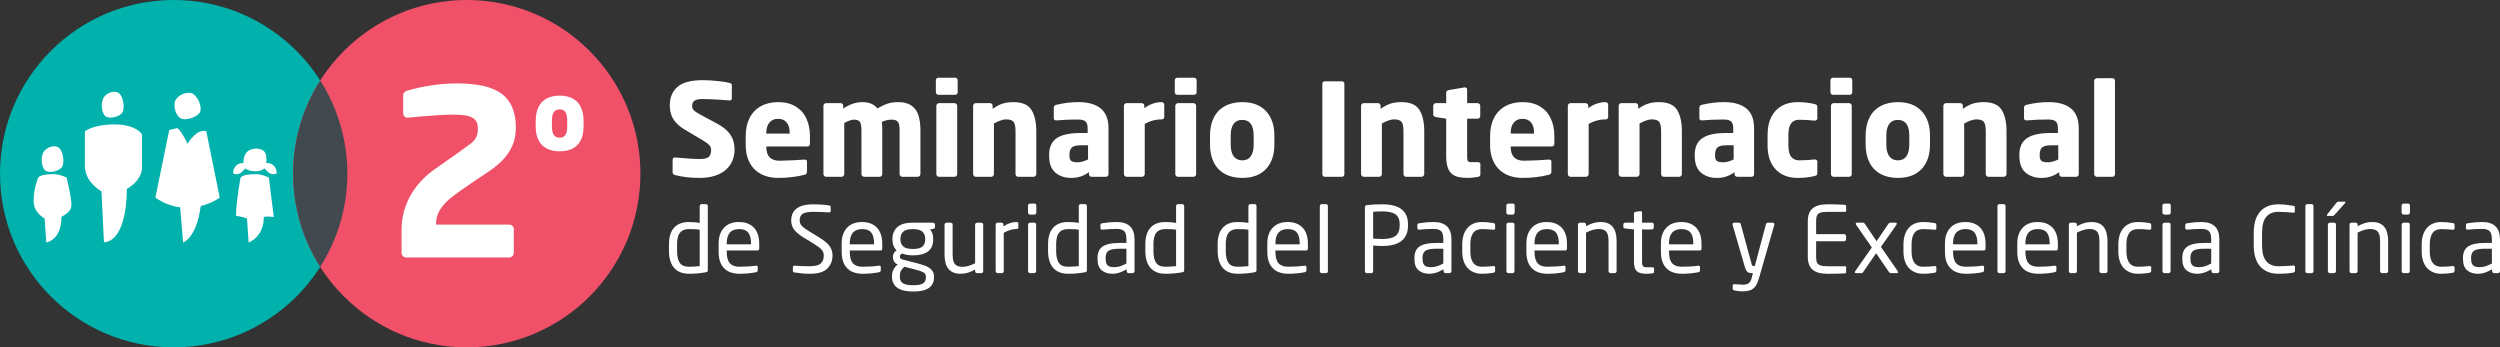 <?xml version="1.0" encoding="UTF-8" standalone="no"?>
<!-- Created with Inkscape (http://www.inkscape.org/) -->

<svg
   xmlns:dc="http://purl.org/dc/elements/1.1/"
   xmlns:cc="http://creativecommons.org/ns#"
   xmlns:rdf="http://www.w3.org/1999/02/22-rdf-syntax-ns#"
   xmlns:svg="http://www.w3.org/2000/svg"
   xmlns="http://www.w3.org/2000/svg"
   xmlns:sodipodi="http://sodipodi.sourceforge.net/DTD/sodipodi-0.dtd"
   xmlns:inkscape="http://www.inkscape.org/namespaces/inkscape"
   width="519.199"
   height="72.136"
   id="svg4975"
   version="1.1"
   inkscape:version="0.48.4 r9939"
   sodipodi:docname="New document 5">
  <rect width="100%" height="100%" fill="#333333" stroke="none"/>
  <defs
     id="defs4977" />
  <sodipodi:namedview
     id="base"
     pagecolor="#ffffff"
     bordercolor="#666666"
     borderopacity="1.0"
     inkscape:pageopacity="0.0"
     inkscape:pageshadow="2"
     inkscape:zoom="1.33"
     inkscape:cx="259.59937"
     inkscape:cy="36.068127"
     inkscape:document-units="px"
     inkscape:current-layer="layer1"
     showgrid="false"
     fit-margin-top="0"
     fit-margin-left="0"
     fit-margin-right="0"
     fit-margin-bottom="0"
     inkscape:window-width="927"
     inkscape:window-height="1028"
     inkscape:window-x="1985"
     inkscape:window-y="24"
     inkscape:window-maximized="0" />
  <g
     inkscape:label="Layer 1"
     inkscape:groupmode="layer"
     id="layer1"
     transform="translate(-115.401,-496.294)">
    <g
       id="g896"
       transform="matrix(1.25,0,0,-1.25,267.949,527.407)">
      <path
         inkscape:connector-curvature="0"
         d="m 0,0 c 0,-0.597 -0.106,-1.169 -0.319,-1.714 -0.211,-0.546 -0.546,-1.043 -1.005,-1.491 -0.459,-0.447 -1.067,-0.804 -1.825,-1.068 -0.757,-0.264 -1.65,-0.396 -2.677,-0.396 -1.489,0 -2.832,0.157 -4.034,0.469 -0.285,0.084 -0.427,0.226 -0.427,0.428 l 0,2.084 c 0,0.271 0.129,0.407 0.384,0.407 l 0.063,0 c 0.521,-0.049 1.234,-0.103 2.137,-0.162 0.904,-0.059 1.543,-0.089 1.918,-0.089 0.73,0 1.228,0.115 1.496,0.345 0.267,0.228 0.4,0.611 0.4,1.146 0,0.313 -0.096,0.58 -0.291,0.803 -0.195,0.222 -0.566,0.496 -1.115,0.823 l -2.94,1.751 c -0.632,0.375 -1.136,0.779 -1.515,1.209 -0.379,0.431 -0.643,0.882 -0.787,1.355 -0.147,0.472 -0.219,0.976 -0.219,1.511 0,1.279 0.424,2.291 1.271,3.038 0.848,0.748 2.245,1.121 4.19,1.121 0.771,0 1.615,-0.048 2.533,-0.146 0.916,-0.098 1.58,-0.205 1.99,-0.323 0.215,-0.049 0.323,-0.177 0.323,-0.386 l 0,-2.157 c 0,-0.236 -0.122,-0.355 -0.364,-0.355 l -0.043,0 c -0.41,0.028 -0.734,0.052 -0.974,0.074 -0.239,0.02 -0.567,0.043 -0.985,0.067 -0.416,0.024 -0.853,0.045 -1.308,0.063 -0.455,0.017 -0.873,0.026 -1.256,0.026 -0.59,0 -1.016,-0.093 -1.276,-0.276 -0.261,-0.185 -0.392,-0.471 -0.392,-0.861 0,-0.291 0.094,-0.533 0.283,-0.723 0.188,-0.192 0.572,-0.448 1.156,-0.767 l 2.731,-1.47 C -2.176,3.961 -1.608,3.548 -1.172,3.096 -0.739,2.645 -0.434,2.167 -0.262,1.663 -0.088,1.159 0,0.605 0,0"
         style="fill:#ffffff;fill-opacity:1;fill-rule:nonzero;stroke:none"
         id="path898" />
    </g>
    <g
       id="g900"
       transform="matrix(1.25,0,0,-1.25,279.402,524.044)">
      <path
         inkscape:connector-curvature="0"
         d="M 0,0 0,0.083 C 0,0.868 -0.17,1.461 -0.506,1.86 -0.844,2.259 -1.318,2.46 -1.93,2.46 -2.533,2.46 -3.012,2.255 -3.361,1.844 -3.713,1.434 -3.889,0.847 -3.889,0.083 L -3.889,0 0,0 z m 3.365,-1.626 c 0,-0.341 -0.148,-0.511 -0.447,-0.511 l -6.807,0 0,-0.042 c 0,-1.549 0.733,-2.324 2.199,-2.324 0.487,0 1.205,0.022 2.159,0.068 0.951,0.045 1.597,0.085 1.937,0.119 l 0.063,0 c 0.271,0 0.406,-0.11 0.406,-0.333 l 0,-1.626 c 0,-0.174 -0.033,-0.303 -0.098,-0.39 -0.066,-0.087 -0.183,-0.149 -0.349,-0.183 -1.356,-0.341 -2.815,-0.511 -4.377,-0.511 -0.696,0 -1.354,0.098 -1.977,0.292 -0.621,0.195 -1.187,0.507 -1.697,0.938 -0.512,0.43 -0.92,1.003 -1.225,1.715 -0.306,0.712 -0.459,1.558 -0.459,2.538 l 0,1.49 c 0,1.153 0.215,2.15 0.647,2.991 0.429,0.841 1.052,1.489 1.865,1.945 0.812,0.455 1.775,0.682 2.887,0.682 1.132,0 2.095,-0.24 2.892,-0.72 C 1.779,4.033 2.375,3.368 2.771,2.517 3.168,1.666 3.365,0.698 3.365,-0.386 l 0,-1.24"
         style="fill:#ffffff;fill-opacity:1;fill-rule:nonzero;stroke:none"
         id="path902" />
    </g>
    <g
       id="g904"
       transform="matrix(1.25,0,0,-1.25,306.553,532.448)">
      <path
         inkscape:connector-curvature="0"
         d="m 0,0 c 0,-0.118 -0.045,-0.223 -0.137,-0.312 -0.09,-0.091 -0.194,-0.136 -0.313,-0.136 l -2.584,0 c -0.111,0 -0.211,0.047 -0.297,0.14 -0.087,0.094 -0.13,0.197 -0.13,0.308 l 0,7.275 c 0,0.688 -0.092,1.156 -0.276,1.402 -0.185,0.247 -0.527,0.37 -1.027,0.37 -0.549,0 -1.094,-0.129 -1.637,-0.386 0.043,-0.417 0.063,-0.879 0.063,-1.386 l 0,-7.275 c 0,-0.111 -0.043,-0.214 -0.129,-0.308 -0.088,-0.093 -0.188,-0.14 -0.299,-0.14 l -2.584,0 c -0.119,0 -0.223,0.045 -0.313,0.136 -0.089,0.089 -0.134,0.194 -0.134,0.312 l 0,7.275 c 0,0.688 -0.086,1.156 -0.256,1.402 -0.17,0.247 -0.5,0.37 -0.986,0.37 -0.375,0 -0.913,-0.185 -1.616,-0.553 l 0,-8.494 c 0,-0.111 -0.043,-0.214 -0.129,-0.308 -0.088,-0.093 -0.187,-0.14 -0.297,-0.14 l -2.585,0 c -0.118,0 -0.223,0.045 -0.313,0.136 -0.09,0.089 -0.135,0.194 -0.135,0.312 l 0,11.361 c 0,0.104 0.041,0.202 0.125,0.291 0.082,0.091 0.184,0.136 0.301,0.136 l 2.43,0 c 0.117,0 0.219,-0.042 0.302,-0.125 0.083,-0.083 0.125,-0.184 0.125,-0.302 l 0,-0.479 c 1.063,0.715 2.116,1.073 3.159,1.073 0.568,0 1.06,-0.084 1.474,-0.25 0.412,-0.167 0.762,-0.432 1.047,-0.792 0.674,0.382 1.256,0.652 1.746,0.808 0.491,0.156 1.069,0.234 1.735,0.234 0.904,0 1.629,-0.189 2.173,-0.568 0.545,-0.379 0.932,-0.912 1.157,-1.6 C -0.114,9.099 0,8.262 0,7.275 L 0,0"
         style="fill:#ffffff;fill-opacity:1;fill-rule:nonzero;stroke:none"
         id="path906" />
    </g>
    <g
       id="g908"
       transform="matrix(1.25,0,0,-1.25,314.187,532.473)">
      <path
         inkscape:connector-curvature="0"
         d="m 0,0 c 0,-0.119 -0.045,-0.22 -0.135,-0.303 -0.092,-0.083 -0.187,-0.125 -0.293,-0.125 l -2.605,0 c -0.104,0 -0.201,0.042 -0.291,0.125 C -3.416,-0.22 -3.461,-0.119 -3.461,0 l 0,11.381 c 0,0.104 0.045,0.202 0.137,0.291 0.09,0.091 0.187,0.136 0.291,0.136 l 2.605,0 c 0.106,0 0.201,-0.045 0.293,-0.136 C -0.045,11.583 0,11.485 0,11.381 L 0,0 z m 0.084,13.622 c 0,-0.125 -0.043,-0.228 -0.125,-0.308 -0.084,-0.08 -0.186,-0.119 -0.303,-0.119 l -2.773,0 c -0.117,0 -0.219,0.041 -0.301,0.125 -0.084,0.083 -0.125,0.183 -0.125,0.302 l 0,1.98 c 0,0.118 0.039,0.219 0.119,0.303 0.08,0.083 0.182,0.125 0.307,0.125 l 2.773,0 c 0.131,0 0.237,-0.039 0.313,-0.115 0.076,-0.077 0.115,-0.181 0.115,-0.313 l 0,-1.98"
         style="fill:#ffffff;fill-opacity:1;fill-rule:nonzero;stroke:none"
         id="path910" />
    </g>
    <g
       id="g912"
       transform="matrix(1.25,0,0,-1.25,330.616,532.448)">
      <path
         inkscape:connector-curvature="0"
         d="m 0,0 c 0,-0.118 -0.045,-0.223 -0.135,-0.312 -0.09,-0.091 -0.196,-0.136 -0.313,-0.136 l -2.574,0 c -0.125,0 -0.228,0.047 -0.309,0.14 C -3.411,-0.214 -3.45,-0.111 -3.45,0 l 0,7.108 c 0,0.757 -0.103,1.277 -0.312,1.559 -0.209,0.281 -0.633,0.422 -1.272,0.422 -0.494,0 -1.16,-0.227 -2.002,-0.678 l 0,-8.411 c 0,-0.111 -0.043,-0.214 -0.128,-0.308 -0.088,-0.093 -0.188,-0.14 -0.297,-0.14 l -2.586,0 c -0.117,0 -0.223,0.045 -0.313,0.136 -0.09,0.089 -0.135,0.194 -0.135,0.312 l 0,11.361 c 0,0.104 0.041,0.202 0.125,0.291 0.082,0.091 0.184,0.136 0.301,0.136 l 2.387,0 c 0.119,0 0.221,-0.042 0.303,-0.125 0.084,-0.083 0.125,-0.184 0.125,-0.302 l 0,-0.521 c 0.605,0.424 1.164,0.716 1.677,0.875 0.516,0.16 1.116,0.24 1.805,0.24 1.43,0 2.418,-0.426 2.959,-1.277 C -0.27,9.827 0,8.637 0,7.108 L 0,0"
         style="fill:#ffffff;fill-opacity:1;fill-rule:nonzero;stroke:none"
         id="path914" />
    </g>
    <g
       id="g916"
       transform="matrix(1.25,0,0,-1.25,341.364,529.412)">
      <path
         inkscape:connector-curvature="0"
         d="m 0,0 0,2.355 -1.209,0 C -1.931,2.355 -2.426,2.233 -2.689,1.99 -2.953,1.747 -3.086,1.347 -3.086,0.792 l 0,-0.188 c 0,-0.424 0.106,-0.709 0.313,-0.854 0.209,-0.147 0.552,-0.22 1.033,-0.22 0.521,0 1.102,0.157 1.74,0.47 z m 3.399,-2.449 c 0,-0.125 -0.043,-0.229 -0.125,-0.308 -0.084,-0.08 -0.186,-0.12 -0.303,-0.12 l -2.387,0 c -0.119,0 -0.219,0.042 -0.303,0.125 -0.084,0.083 -0.125,0.184 -0.125,0.303 l 0,0.343 c -0.445,-0.32 -0.904,-0.559 -1.375,-0.719 -0.472,-0.16 -1.005,-0.24 -1.595,-0.24 -1.035,0 -1.903,0.29 -2.6,0.87 -0.699,0.581 -1.049,1.513 -1.049,2.799 l 0,0.188 c 0,1.251 0.418,2.164 1.252,2.741 0.834,0.576 2.168,0.865 4.002,0.865 l 1.147,0 0,0.772 c 0,0.583 -0.129,0.973 -0.387,1.172 -0.256,0.198 -0.66,0.296 -1.209,0.296 -1.34,0 -2.522,-0.047 -3.543,-0.145 l -0.104,0 c -0.257,0 -0.386,0.129 -0.386,0.386 l 0,1.73 c 0,0.25 0.136,0.406 0.406,0.469 1.244,0.299 2.475,0.448 3.689,0.448 1.6,0 2.831,-0.349 3.696,-1.048 C 2.965,7.78 3.399,6.677 3.399,5.17 l 0,-7.619"
         style="fill:#ffffff;fill-opacity:1;fill-rule:nonzero;stroke:none"
         id="path918" />
    </g>
    <g
       id="g920"
       transform="matrix(1.25,0,0,-1.25,357.194,520.579)">
      <path
         inkscape:connector-curvature="0"
         d="m 0,0 c 0,-0.104 -0.031,-0.198 -0.094,-0.281 l -0.228,-0.125 -0.168,0 c -0.932,0 -1.848,-0.247 -2.752,-0.74 l 0,-8.349 c 0,-0.111 -0.043,-0.214 -0.129,-0.308 -0.088,-0.093 -0.187,-0.14 -0.297,-0.14 l -2.586,0 c -0.117,0 -0.222,0.045 -0.312,0.136 -0.09,0.089 -0.135,0.194 -0.135,0.312 l 0,11.361 c 0,0.104 0.041,0.202 0.125,0.291 0.082,0.091 0.184,0.136 0.301,0.136 l 2.545,0 c 0.103,0 0.201,-0.045 0.291,-0.136 0.09,-0.089 0.135,-0.187 0.135,-0.291 l 0,-0.427 c 0.382,0.319 0.832,0.569 1.349,0.75 0.518,0.18 1.028,0.271 1.528,0.271 0.119,0 0.218,-0.042 0.302,-0.125 C -0.041,2.251 0,2.151 0,2.032 L 0,0"
         style="fill:#ffffff;fill-opacity:1;fill-rule:nonzero;stroke:none"
         id="path922" />
    </g>
    <g
       id="g924"
       transform="matrix(1.25,0,0,-1.25,363.813,532.473)">
      <path
         inkscape:connector-curvature="0"
         d="m 0,0 c 0,-0.119 -0.045,-0.22 -0.135,-0.303 -0.091,-0.083 -0.187,-0.125 -0.293,-0.125 l -2.605,0 c -0.104,0 -0.201,0.042 -0.291,0.125 C -3.416,-0.22 -3.461,-0.119 -3.461,0 l 0,11.381 c 0,0.104 0.045,0.202 0.137,0.291 0.09,0.091 0.187,0.136 0.291,0.136 l 2.605,0 c 0.106,0 0.202,-0.045 0.293,-0.136 C -0.045,11.583 0,11.485 0,11.381 L 0,0 z m 0.084,13.622 c 0,-0.125 -0.043,-0.228 -0.125,-0.308 -0.084,-0.08 -0.185,-0.119 -0.303,-0.119 l -2.773,0 c -0.117,0 -0.219,0.041 -0.301,0.125 -0.084,0.083 -0.125,0.183 -0.125,0.302 l 0,1.98 c 0,0.118 0.039,0.219 0.119,0.303 0.08,0.083 0.182,0.125 0.307,0.125 l 2.773,0 c 0.131,0 0.237,-0.039 0.313,-0.115 0.076,-0.077 0.115,-0.181 0.115,-0.313 l 0,-1.98"
         style="fill:#ffffff;fill-opacity:1;fill-rule:nonzero;stroke:none"
         id="path926" />
    </g>
    <g
       id="g928"
       transform="matrix(1.25,0,0,-1.25,375.762,526.312)">
      <path
         inkscape:connector-curvature="0"
         d="M 0,0 0,1.49 C 0,2.352 -0.16,3.002 -0.481,3.44 -0.799,3.877 -1.272,4.096 -1.899,4.096 -2.516,4.096 -2.99,3.879 -3.321,3.445 -3.651,3.011 -3.815,2.36 -3.815,1.49 l 0,-1.49 c 0,-0.861 0.166,-1.514 0.5,-1.96 0.332,-0.444 0.805,-0.667 1.416,-0.667 0.619,0 1.09,0.223 1.414,0.667 C -0.162,-1.514 0,-0.861 0,0 z m 3.439,0 c 0,-1.723 -0.465,-3.078 -1.392,-4.065 -0.928,-0.987 -2.243,-1.48 -3.946,-1.48 -1.125,0 -2.091,0.224 -2.902,0.672 -0.809,0.448 -1.42,1.091 -1.834,1.929 -0.414,0.837 -0.619,1.818 -0.619,2.944 l 0,1.49 c 0,1.126 0.203,2.108 0.613,2.945 0.41,0.838 1.022,1.482 1.836,1.933 0.813,0.453 1.781,0.678 2.906,0.678 1.703,0 3.018,-0.497 3.946,-1.49 C 2.974,4.562 3.439,3.207 3.439,1.49 l 0,-1.49"
         style="fill:#ffffff;fill-opacity:1;fill-rule:nonzero;stroke:none"
         id="path930" />
    </g>
    <g
       id="g932"
       transform="matrix(1.25,0,0,-1.25,394.599,532.473)">
      <path
         inkscape:connector-curvature="0"
         d="m 0,0 c 0,-0.125 -0.039,-0.229 -0.119,-0.308 -0.08,-0.08 -0.176,-0.12 -0.287,-0.12 l -2.865,0 c -0.106,0 -0.196,0.042 -0.272,0.125 C -3.619,-0.22 -3.658,-0.119 -3.658,0 l 0,15.029 c 0,0.111 0.037,0.207 0.109,0.287 0.074,0.079 0.166,0.119 0.278,0.119 l 2.865,0 c 0.119,0 0.217,-0.038 0.293,-0.114 C -0.037,15.245 0,15.147 0,15.029 L 0,0"
         style="fill:#ffffff;fill-opacity:1;fill-rule:nonzero;stroke:none"
         id="path934" />
    </g>
    <g
       id="g936"
       transform="matrix(1.25,0,0,-1.25,411.187,532.448)">
      <path
         inkscape:connector-curvature="0"
         d="M 0,0 C 0,-0.118 -0.045,-0.223 -0.135,-0.312 -0.227,-0.403 -0.33,-0.448 -0.45,-0.448 l -2.574,0 c -0.125,0 -0.226,0.047 -0.306,0.14 -0.081,0.094 -0.12,0.197 -0.12,0.308 l 0,7.108 c 0,0.757 -0.105,1.277 -0.314,1.559 -0.207,0.281 -0.631,0.422 -1.272,0.422 -0.492,0 -1.16,-0.227 -2,-0.678 l 0,-8.411 c 0,-0.111 -0.043,-0.214 -0.13,-0.308 -0.086,-0.093 -0.186,-0.14 -0.297,-0.14 l -2.584,0 c -0.119,0 -0.223,0.045 -0.313,0.136 -0.092,0.089 -0.136,0.194 -0.136,0.312 l 0,11.361 c 0,0.104 0.041,0.202 0.125,0.291 0.083,0.091 0.183,0.136 0.302,0.136 l 2.387,0 c 0.117,0 0.219,-0.042 0.303,-0.125 0.082,-0.083 0.125,-0.184 0.125,-0.302 l 0,-0.521 c 0.603,0.424 1.164,0.716 1.677,0.875 0.514,0.16 1.116,0.24 1.803,0.24 1.432,0 2.418,-0.426 2.961,-1.277 C -0.272,9.827 0,8.637 0,7.108 L 0,0"
         style="fill:#ffffff;fill-opacity:1;fill-rule:nonzero;stroke:none"
         id="path938" />
    </g>
    <g
       id="g940"
       transform="matrix(1.25,0,0,-1.25,422.847,532.5)">
      <path
         inkscape:connector-curvature="0"
         d="m 0,0 c 0,-0.236 -0.135,-0.379 -0.407,-0.427 -0.687,-0.111 -1.25,-0.167 -1.689,-0.167 -0.611,0 -1.133,0.051 -1.568,0.152 -0.434,0.1 -0.805,0.284 -1.11,0.551 C -5.08,0.377 -5.307,0.752 -5.457,1.235 -5.606,1.718 -5.68,2.324 -5.68,3.054 l 0,6.191 -1.709,0.272 c -0.127,0.02 -0.232,0.071 -0.318,0.15 -0.088,0.08 -0.131,0.18 -0.131,0.298 l 0,1.406 c 0,0.126 0.045,0.234 0.135,0.323 0.091,0.091 0.195,0.136 0.314,0.136 l 1.709,0 0,1.74 c 0,0.237 0.143,0.379 0.428,0.428 l 2.605,0.448 0.063,0 c 0.109,0 0.203,-0.031 0.275,-0.093 0.072,-0.063 0.11,-0.15 0.11,-0.261 l 0,-2.262 1.751,0 c 0.104,0 0.202,-0.045 0.291,-0.136 0.09,-0.089 0.135,-0.187 0.135,-0.291 l 0,-1.73 C -0.022,9.555 -0.067,9.454 -0.157,9.37 -0.246,9.287 -0.344,9.245 -0.448,9.245 l -1.751,0 0,-6.212 c 0,-0.292 0.015,-0.509 0.046,-0.651 0.032,-0.143 0.096,-0.238 0.194,-0.286 0.097,-0.049 0.25,-0.073 0.459,-0.073 l 1.052,0 C -0.149,2.023 0,1.904 0,1.668 L 0,0"
         style="fill:#ffffff;fill-opacity:1;fill-rule:nonzero;stroke:none"
         id="path942" />
    </g>
    <g
       id="g944"
       transform="matrix(1.25,0,0,-1.25,433.999,524.044)">
      <path
         inkscape:connector-curvature="0"
         d="M 0,0 0,0.083 C 0,0.868 -0.168,1.461 -0.506,1.86 -0.842,2.259 -1.317,2.46 -1.928,2.46 -2.534,2.46 -3.01,2.255 -3.362,1.844 -3.713,1.434 -3.887,0.847 -3.887,0.083 L -3.887,0 0,0 z m 3.367,-1.626 c 0,-0.341 -0.151,-0.511 -0.449,-0.511 l -6.805,0 0,-0.042 c 0,-1.549 0.732,-2.324 2.199,-2.324 0.486,0 1.205,0.022 2.156,0.068 0.953,0.045 1.598,0.085 1.94,0.119 l 0.062,0 c 0.272,0 0.407,-0.11 0.407,-0.333 l 0,-1.626 c 0,-0.174 -0.034,-0.303 -0.1,-0.39 -0.066,-0.087 -0.182,-0.149 -0.35,-0.183 -1.353,-0.341 -2.812,-0.511 -4.377,-0.511 -0.695,0 -1.353,0.098 -1.974,0.292 -0.623,0.195 -1.188,0.507 -1.699,0.938 -0.51,0.43 -0.918,1.003 -1.225,1.715 -0.307,0.712 -0.459,1.558 -0.459,2.538 l 0,1.49 c 0,1.153 0.215,2.15 0.646,2.991 0.432,0.841 1.053,1.489 1.866,1.945 0.814,0.455 1.775,0.682 2.886,0.682 1.133,0 2.098,-0.24 2.893,-0.72 C 1.781,4.033 2.377,3.368 2.773,2.517 3.168,1.666 3.367,0.698 3.367,-0.386 l 0,-1.24"
         style="fill:#ffffff;fill-opacity:1;fill-rule:nonzero;stroke:none"
         id="path946" />
    </g>
    <g
       id="g948"
       transform="matrix(1.25,0,0,-1.25,449.384,520.579)">
      <path
         inkscape:connector-curvature="0"
         d="m 0,0 c 0,-0.104 -0.031,-0.198 -0.094,-0.281 l -0.228,-0.125 -0.166,0 c -0.932,0 -1.85,-0.247 -2.752,-0.74 l 0,-8.349 c 0,-0.111 -0.043,-0.214 -0.131,-0.308 -0.086,-0.093 -0.185,-0.14 -0.297,-0.14 l -2.584,0 c -0.119,0 -0.222,0.045 -0.312,0.136 -0.092,0.089 -0.137,0.194 -0.137,0.312 l 0,11.361 c 0,0.104 0.041,0.202 0.125,0.291 0.084,0.091 0.184,0.136 0.303,0.136 l 2.543,0 c 0.103,0 0.201,-0.045 0.291,-0.136 0.092,-0.089 0.136,-0.187 0.136,-0.291 l 0,-0.427 c 0.381,0.319 0.832,0.569 1.35,0.75 0.518,0.18 1.027,0.271 1.527,0.271 0.118,0 0.219,-0.042 0.301,-0.125 C -0.041,2.251 0,2.151 0,2.032 L 0,0"
         style="fill:#ffffff;fill-opacity:1;fill-rule:nonzero;stroke:none"
         id="path950" />
    </g>
    <g
       id="g952"
       transform="matrix(1.25,0,0,-1.25,464.694,532.448)">
      <path
         inkscape:connector-curvature="0"
         d="M 0,0 C 0,-0.118 -0.045,-0.223 -0.135,-0.312 -0.226,-0.403 -0.33,-0.448 -0.449,-0.448 l -2.574,0 c -0.125,0 -0.227,0.047 -0.307,0.14 -0.08,0.094 -0.119,0.197 -0.119,0.308 l 0,7.108 c 0,0.757 -0.105,1.277 -0.314,1.559 -0.207,0.281 -0.631,0.422 -1.272,0.422 -0.492,0 -1.16,-0.227 -2,-0.678 l 0,-8.411 c 0,-0.111 -0.043,-0.214 -0.131,-0.308 -0.086,-0.093 -0.185,-0.14 -0.297,-0.14 l -2.584,0 c -0.119,0 -0.222,0.045 -0.312,0.136 -0.092,0.089 -0.137,0.194 -0.137,0.312 l 0,11.361 c 0,0.104 0.041,0.202 0.125,0.291 0.084,0.091 0.184,0.136 0.303,0.136 l 2.387,0 c 0.117,0 0.218,-0.042 0.302,-0.125 0.082,-0.083 0.125,-0.184 0.125,-0.302 l 0,-0.521 c 0.604,0.424 1.164,0.716 1.678,0.875 0.514,0.16 1.115,0.24 1.803,0.24 1.431,0 2.418,-0.426 2.961,-1.277 C -0.271,9.827 0,8.637 0,7.108 L 0,0"
         style="fill:#ffffff;fill-opacity:1;fill-rule:nonzero;stroke:none"
         id="path954" />
    </g>
    <g
       id="g956"
       transform="matrix(1.25,0,0,-1.25,475.442,529.412)">
      <path
         inkscape:connector-curvature="0"
         d="m 0,0 0,2.355 -1.209,0 C -1.932,2.355 -2.424,2.233 -2.688,1.99 -2.953,1.747 -3.084,1.347 -3.084,0.792 l 0,-0.188 c 0,-0.424 0.103,-0.709 0.312,-0.854 0.209,-0.147 0.553,-0.22 1.032,-0.22 0.521,0 1.101,0.157 1.74,0.47 z m 3.398,-2.449 c 0,-0.125 -0.041,-0.229 -0.125,-0.308 -0.084,-0.08 -0.183,-0.12 -0.302,-0.12 l -2.387,0 c -0.117,0 -0.219,0.042 -0.301,0.125 -0.084,0.083 -0.127,0.184 -0.127,0.303 l 0,0.343 c -0.443,-0.32 -0.902,-0.559 -1.375,-0.719 -0.473,-0.16 -1.004,-0.24 -1.594,-0.24 -1.037,0 -1.902,0.29 -2.601,0.87 -0.697,0.581 -1.047,1.513 -1.047,2.799 l 0,0.188 c 0,1.251 0.416,2.164 1.25,2.741 0.834,0.576 2.168,0.865 4.002,0.865 l 1.146,0 0,0.772 c 0,0.583 -0.127,0.973 -0.384,1.172 -0.258,0.198 -0.661,0.296 -1.209,0.296 -1.342,0 -2.522,-0.047 -3.543,-0.145 l -0.106,0 c -0.256,0 -0.385,0.129 -0.385,0.386 l 0,1.73 c 0,0.25 0.135,0.406 0.407,0.469 1.244,0.299 2.472,0.448 3.689,0.448 1.598,0 2.83,-0.349 3.695,-1.048 C 2.967,7.78 3.398,6.677 3.398,5.17 l 0,-7.619"
         style="fill:#ffffff;fill-opacity:1;fill-rule:nonzero;stroke:none"
         id="path958" />
    </g>
    <g
       id="g960"
       transform="matrix(1.25,0,0,-1.25,492.822,532.239)">
      <path
         inkscape:connector-curvature="0"
         d="m 0,0 c 0,-0.153 -0.031,-0.261 -0.094,-0.323 -0.062,-0.063 -0.181,-0.118 -0.353,-0.167 -0.863,-0.208 -1.811,-0.313 -2.846,-0.313 -1.521,0 -2.73,0.473 -3.627,1.417 -0.896,0.946 -1.345,2.273 -1.345,3.982 l 0,1.793 c 0,1.126 0.203,2.096 0.609,2.913 0.408,0.816 0.986,1.435 1.736,1.855 0.75,0.421 1.625,0.631 2.627,0.631 1.063,0 2.012,-0.108 2.846,-0.323 0.172,-0.049 0.291,-0.105 0.353,-0.167 C -0.031,11.235 0,11.128 0,10.975 L 0,9.078 C 0,8.974 -0.041,8.887 -0.125,8.817 -0.209,8.748 -0.303,8.713 -0.406,8.713 l -0.041,0 c -0.926,0.098 -1.793,0.146 -2.607,0.146 -1.167,0 -1.75,-0.823 -1.75,-2.47 l 0,-1.793 c 0,-0.889 0.16,-1.525 0.478,-1.907 0.32,-0.382 0.744,-0.574 1.272,-0.574 0.445,0 0.896,0.015 1.355,0.042 0.459,0.028 0.875,0.063 1.252,0.105 l 0.041,0 c 0.117,0 0.215,-0.033 0.291,-0.1 C -0.039,2.097 0,2.012 0,1.907 L 0,0"
         style="fill:#ffffff;fill-opacity:1;fill-rule:nonzero;stroke:none"
         id="path962" />
    </g>
    <g
       id="g964"
       transform="matrix(1.25,0,0,-1.25,499.976,532.473)">
      <path
         inkscape:connector-curvature="0"
         d="m 0,0 c 0,-0.119 -0.047,-0.22 -0.137,-0.303 -0.09,-0.083 -0.187,-0.125 -0.291,-0.125 l -2.605,0 c -0.106,0 -0.203,0.042 -0.293,0.125 -0.09,0.083 -0.135,0.184 -0.135,0.303 l 0,11.381 c 0,0.104 0.045,0.202 0.135,0.291 0.09,0.091 0.187,0.136 0.293,0.136 l 2.605,0 c 0.104,0 0.201,-0.045 0.291,-0.136 C -0.047,11.583 0,11.485 0,11.381 L 0,0 z m 0.082,13.622 c 0,-0.125 -0.041,-0.228 -0.125,-0.308 -0.084,-0.08 -0.184,-0.119 -0.303,-0.119 l -2.771,0 c -0.119,0 -0.219,0.041 -0.303,0.125 -0.084,0.083 -0.125,0.183 -0.125,0.302 l 0,1.98 c 0,0.118 0.041,0.219 0.121,0.303 0.078,0.083 0.182,0.125 0.307,0.125 l 2.771,0 c 0.133,0 0.236,-0.039 0.315,-0.115 0.076,-0.077 0.113,-0.181 0.113,-0.313 l 0,-1.98"
         style="fill:#ffffff;fill-opacity:1;fill-rule:nonzero;stroke:none"
         id="path966" />
    </g>
    <g
       id="g968"
       transform="matrix(1.25,0,0,-1.25,511.921,526.312)">
      <path
         inkscape:connector-curvature="0"
         d="M 0,0 0,1.49 C 0,2.352 -0.16,3.002 -0.478,3.44 -0.798,3.877 -1.271,4.096 -1.896,4.096 -2.515,4.096 -2.99,3.879 -3.318,3.445 -3.648,3.011 -3.814,2.36 -3.814,1.49 l 0,-1.49 c 0,-0.861 0.166,-1.514 0.5,-1.96 0.334,-0.444 0.807,-0.667 1.418,-0.667 0.619,0 1.09,0.223 1.412,0.667 C -0.162,-1.514 0,-0.861 0,0 z m 3.44,0 c 0,-1.723 -0.463,-3.078 -1.391,-4.065 -0.927,-0.987 -2.242,-1.48 -3.945,-1.48 -1.125,0 -2.094,0.224 -2.902,0.672 -0.811,0.448 -1.422,1.091 -1.834,1.929 -0.414,0.837 -0.621,1.818 -0.621,2.944 l 0,1.49 c 0,1.126 0.205,2.108 0.615,2.945 0.41,0.838 1.021,1.482 1.834,1.933 0.812,0.453 1.783,0.678 2.908,0.678 1.703,0 3.018,-0.497 3.945,-1.49 C 2.977,4.562 3.44,3.207 3.44,1.49 L 3.44,0"
         style="fill:#ffffff;fill-opacity:1;fill-rule:nonzero;stroke:none"
         id="path970" />
    </g>
    <g
       id="g972"
       transform="matrix(1.25,0,0,-1.25,532.114,532.448)">
      <path
         inkscape:connector-curvature="0"
         d="m 0,0 c 0,-0.118 -0.045,-0.223 -0.135,-0.312 -0.09,-0.091 -0.195,-0.136 -0.312,-0.136 l -2.575,0 c -0.125,0 -0.228,0.047 -0.308,0.14 -0.08,0.094 -0.119,0.197 -0.119,0.308 l 0,7.108 c 0,0.757 -0.104,1.277 -0.313,1.559 -0.209,0.281 -0.633,0.422 -1.271,0.422 -0.495,0 -1.161,-0.227 -2.002,-0.678 l 0,-8.411 c 0,-0.111 -0.043,-0.214 -0.129,-0.308 -0.088,-0.093 -0.188,-0.14 -0.297,-0.14 l -2.586,0 c -0.117,0 -0.223,0.045 -0.313,0.136 -0.089,0.089 -0.134,0.194 -0.134,0.312 l 0,11.361 c 0,0.104 0.041,0.202 0.125,0.291 0.082,0.091 0.183,0.136 0.3,0.136 l 2.387,0 c 0.119,0 0.221,-0.042 0.303,-0.125 0.084,-0.083 0.125,-0.184 0.125,-0.302 l 0,-0.521 c 0.605,0.424 1.164,0.716 1.678,0.875 0.515,0.16 1.115,0.24 1.804,0.24 1.43,0 2.418,-0.426 2.959,-1.277 C -0.27,9.827 0,8.637 0,7.108 L 0,0"
         style="fill:#ffffff;fill-opacity:1;fill-rule:nonzero;stroke:none"
         id="path974" />
    </g>
    <g
       id="g976"
       transform="matrix(1.25,0,0,-1.25,542.863,529.412)">
      <path
         inkscape:connector-curvature="0"
         d="m 0,0 0,2.355 -1.209,0 C -1.931,2.355 -2.425,2.233 -2.689,1.99 -2.953,1.747 -3.086,1.347 -3.086,0.792 l 0,-0.188 c 0,-0.424 0.106,-0.709 0.313,-0.854 0.209,-0.147 0.553,-0.22 1.033,-0.22 0.522,0 1.102,0.157 1.74,0.47 z m 3.399,-2.449 c 0,-0.125 -0.043,-0.229 -0.125,-0.308 -0.084,-0.08 -0.186,-0.12 -0.303,-0.12 l -2.387,0 c -0.119,0 -0.218,0.042 -0.302,0.125 -0.084,0.083 -0.125,0.184 -0.125,0.303 l 0,0.343 c -0.446,-0.32 -0.905,-0.559 -1.375,-0.719 -0.473,-0.16 -1.006,-0.24 -1.596,-0.24 -1.035,0 -1.902,0.29 -2.6,0.87 -0.699,0.581 -1.048,1.513 -1.048,2.799 l 0,0.188 c 0,1.251 0.417,2.164 1.251,2.741 0.834,0.576 2.168,0.865 4.002,0.865 l 1.147,0 0,0.772 c 0,0.583 -0.129,0.973 -0.387,1.172 -0.256,0.198 -0.66,0.296 -1.209,0.296 -1.34,0 -2.521,-0.047 -3.543,-0.145 l -0.103,0 c -0.258,0 -0.387,0.129 -0.387,0.386 l 0,1.73 c 0,0.25 0.137,0.406 0.406,0.469 1.244,0.299 2.475,0.448 3.69,0.448 1.599,0 2.83,-0.349 3.695,-1.048 C 2.965,7.78 3.399,6.677 3.399,5.17 l 0,-7.619"
         style="fill:#ffffff;fill-opacity:1;fill-rule:nonzero;stroke:none"
         id="path978" />
    </g>
    <g
       id="g980"
       transform="matrix(1.25,0,0,-1.25,554.641,532.448)">
      <path
         inkscape:connector-curvature="0"
         d="m 0,0 c 0,-0.118 -0.037,-0.223 -0.113,-0.312 -0.078,-0.091 -0.174,-0.136 -0.293,-0.136 l -2.605,0 c -0.118,0 -0.223,0.045 -0.313,0.136 -0.09,0.089 -0.135,0.194 -0.135,0.312 l 0,15.499 c 0,0.11 0.047,0.21 0.141,0.297 0.094,0.087 0.195,0.13 0.307,0.13 l 2.605,0 c 0.111,0 0.207,-0.043 0.287,-0.13 C -0.039,15.709 0,15.609 0,15.499 L 0,0"
         style="fill:#ffffff;fill-opacity:1;fill-rule:nonzero;stroke:none"
         id="path982" />
    </g>
    <g
       id="g984"
       transform="matrix(1.25,0,0,-1.25,260.716,551.569)">
      <path
         inkscape:connector-curvature="0"
         d="M 0,0 0,6.053 C -0.233,6.098 -0.493,6.126 -0.782,6.139 -1.069,6.152 -1.403,6.157 -1.78,6.157 -2.256,6.157 -2.643,6.06 -2.94,5.863 -3.239,5.667 -3.45,5.382 -3.573,5.007 -3.698,4.632 -3.76,4.162 -3.76,3.596 l 0,-1.094 c 0,-0.874 0.15,-1.525 0.447,-1.954 0.299,-0.43 0.809,-0.645 1.533,-0.645 0.448,0 1.041,0.033 1.78,0.097 z M 1.347,-0.655 C 1.347,-0.769 1.326,-0.85 1.285,-0.9 1.242,-0.95 1.156,-0.987 1.027,-1.013 0.134,-1.18 -0.801,-1.265 -1.78,-1.265 c -0.738,0 -1.357,0.153 -1.857,0.458 -0.498,0.305 -0.867,0.742 -1.109,1.31 -0.241,0.568 -0.36,1.234 -0.36,1.999 l 0,1.094 c 0,0.611 0.067,1.145 0.203,1.604 0.137,0.459 0.346,0.848 0.627,1.165 0.28,0.319 0.627,0.559 1.041,0.723 0.414,0.164 0.901,0.245 1.455,0.245 0.309,0 0.616,-0.012 0.924,-0.037 C -0.547,7.272 -0.262,7.232 0,7.177 l 0,2.837 0.082,0.205 0.209,0.085 0.781,0 0.193,-0.082 0.082,-0.208 0,-10.669"
         style="fill:#ffffff;fill-opacity:1;fill-rule:nonzero;stroke:none"
         id="path986" />
    </g>
    <g
       id="g988"
       transform="matrix(1.25,0,0,-1.25,271.372,547.037)">
      <path
         inkscape:connector-curvature="0"
         d="m 0,0 0,0.142 c 0,0.56 -0.074,1.019 -0.221,1.377 -0.144,0.357 -0.365,0.615 -0.658,0.774 -0.293,0.159 -0.664,0.238 -1.117,0.238 -1.359,0 -2.039,-0.796 -2.039,-2.389 L -4.035,0 0,0 z m 1.361,-0.684 c 0,-0.224 -0.095,-0.335 -0.289,-0.335 l -5.107,0 0,-0.217 c 0,-0.883 0.172,-1.519 0.517,-1.905 0.344,-0.388 0.877,-0.582 1.598,-0.582 0.471,0 0.951,0.015 1.44,0.045 0.488,0.03 0.914,0.073 1.277,0.127 l 0.074,0 c 0.164,0 0.246,-0.072 0.246,-0.216 l 0,-0.514 C 1.117,-4.385 1.096,-4.463 1.053,-4.515 1.012,-4.567 0.93,-4.608 0.811,-4.639 0.398,-4.718 -0.031,-4.779 -0.48,-4.824 c -0.45,-0.045 -0.93,-0.067 -1.44,-0.067 -0.641,0 -1.219,0.114 -1.736,0.342 -0.516,0.229 -0.932,0.614 -1.25,1.155 -0.319,0.541 -0.477,1.259 -0.477,2.158 l 0,1.378 c 0,1.101 0.297,1.971 0.891,2.609 0.592,0.638 1.426,0.956 2.496,0.956 0.721,0 1.334,-0.145 1.844,-0.438 C 0.356,2.976 0.736,2.56 0.986,2.022 1.236,1.483 1.361,0.857 1.361,0.142 l 0,-0.826"
         style="fill:#ffffff;fill-opacity:1;fill-rule:nonzero;stroke:none"
         id="path990" />
    </g>
    <g
       id="g992"
       transform="matrix(1.25,0,0,-1.25,288.298,549.345)">
      <path
         inkscape:connector-curvature="0"
         d="m 0,0 c 0,-0.863 -0.283,-1.586 -0.852,-2.169 -0.568,-0.583 -1.539,-0.875 -2.914,-0.875 -0.794,0 -1.638,0.07 -2.531,0.209 -0.119,0.019 -0.197,0.047 -0.234,0.084 l -0.057,0.191 0,0.61 c 0,0.164 0.088,0.246 0.26,0.246 l 0.045,0 c 0.701,-0.059 1.539,-0.089 2.517,-0.089 0.858,0 1.459,0.152 1.801,0.458 0.344,0.304 0.514,0.751 0.514,1.335 0,0.377 -0.127,0.706 -0.379,0.984 -0.254,0.277 -0.734,0.633 -1.445,1.064 L -4.756,2.949 C -5.49,3.396 -6.025,3.836 -6.361,4.27 -6.695,4.705 -6.863,5.214 -6.863,5.8 c 0,0.899 0.314,1.573 0.941,2.022 0.629,0.449 1.531,0.674 2.707,0.674 0.342,0 0.676,-0.009 1,-0.027 0.326,-0.017 0.613,-0.037 0.862,-0.059 0.248,-0.023 0.509,-0.056 0.789,-0.101 0.173,-0.034 0.259,-0.119 0.259,-0.253 l 0,-0.655 c 0,-0.164 -0.086,-0.245 -0.259,-0.245 l -0.03,0 C -1.488,7.215 -2.361,7.245 -3.215,7.245 -4.023,7.245 -4.6,7.139 -4.943,6.928 -5.285,6.717 -5.457,6.341 -5.457,5.8 c 0,-0.342 0.123,-0.642 0.365,-0.9 0.244,-0.259 0.676,-0.573 1.295,-0.946 l 1.401,-0.841 c 0.58,-0.348 1.046,-0.682 1.4,-1.001 0.352,-0.321 0.605,-0.65 0.762,-0.988 C -0.078,0.788 0,0.413 0,0"
         style="fill:#ffffff;fill-opacity:1;fill-rule:nonzero;stroke:none"
         id="path994" />
    </g>
    <g
       id="g996"
       transform="matrix(1.25,0,0,-1.25,296.926,547.037)">
      <path
         inkscape:connector-curvature="0"
         d="m 0,0 0,0.142 c 0,0.56 -0.074,1.019 -0.22,1.377 -0.145,0.357 -0.366,0.615 -0.659,0.774 -0.292,0.159 -0.664,0.238 -1.117,0.238 -1.359,0 -2.039,-0.796 -2.039,-2.389 L -4.035,0 0,0 z m 1.362,-0.684 c 0,-0.224 -0.096,-0.335 -0.289,-0.335 l -5.108,0 0,-0.217 c 0,-0.883 0.172,-1.519 0.518,-1.905 0.344,-0.388 0.877,-0.582 1.597,-0.582 0.471,0 0.952,0.015 1.44,0.045 0.488,0.03 0.914,0.073 1.277,0.127 l 0.074,0 c 0.165,0 0.247,-0.072 0.247,-0.216 l 0,-0.514 C 1.118,-4.385 1.096,-4.463 1.053,-4.515 1.012,-4.567 0.93,-4.608 0.811,-4.639 0.399,-4.718 -0.031,-4.779 -0.48,-4.824 c -0.449,-0.045 -0.93,-0.067 -1.44,-0.067 -0.64,0 -1.218,0.114 -1.736,0.342 -0.515,0.229 -0.931,0.614 -1.25,1.155 -0.318,0.541 -0.476,1.259 -0.476,2.158 l 0,1.378 c 0,1.101 0.296,1.971 0.89,2.609 0.592,0.638 1.426,0.956 2.496,0.956 0.721,0 1.334,-0.145 1.844,-0.438 C 0.356,2.976 0.737,2.56 0.987,2.022 1.237,1.483 1.362,0.857 1.362,0.142 l 0,-0.826"
         style="fill:#ffffff;fill-opacity:1;fill-rule:nonzero;stroke:none"
         id="path998" />
    </g>
    <g
       id="g1000"
       transform="matrix(1.25,0,0,-1.25,307.544,546.06)">
      <path
         inkscape:connector-curvature="0"
         d="M 0,0 0,0.12 C 0,0.626 -0.153,1.025 -0.457,1.315 -0.762,1.605 -1.297,1.75 -2.061,1.75 -2.836,1.75 -3.372,1.603 -3.67,1.307 -3.967,1.012 -4.118,0.617 -4.118,0.12 l 0,-0.12 c 0,-0.436 0.151,-0.804 0.448,-1.105 0.298,-0.3 0.834,-0.45 1.609,-0.45 0.764,0 1.299,0.134 1.604,0.402 C -0.153,-0.885 0,-0.501 0,0 z m 0.119,-6.253 0,0.12 c 0,0.287 -0.133,0.514 -0.399,0.68 -0.265,0.166 -0.752,0.336 -1.463,0.51 l -1.718,0.439 c -0.245,-0.208 -0.428,-0.426 -0.555,-0.655 -0.127,-0.228 -0.19,-0.528 -0.19,-0.9 l 0,-0.134 c 0,-0.308 0.067,-0.561 0.202,-0.76 0.132,-0.198 0.363,-0.352 0.691,-0.462 0.328,-0.108 0.762,-0.163 1.303,-0.163 0.824,0 1.385,0.107 1.683,0.32 0.297,0.213 0.446,0.548 0.446,1.005 z M 1.63,2.085 C 1.63,1.921 1.539,1.825 1.355,1.795 L 0.812,1.691 C 1.154,1.319 1.326,0.795 1.326,0.12 l 0,-0.12 c 0,-1.741 -1.129,-2.612 -3.387,-2.612 -0.676,0 -1.264,0.102 -1.766,0.305 -0.252,-0.114 -0.379,-0.285 -0.379,-0.514 0,-0.134 0.036,-0.238 0.108,-0.312 0.072,-0.075 0.191,-0.134 0.361,-0.179 l 2.27,-0.581 C -0.85,-4.051 -0.34,-4.211 0.068,-4.37 0.474,-4.528 0.81,-4.751 1.072,-5.036 1.335,-5.321 1.466,-5.687 1.466,-6.133 l 0,-0.12 c 0,-0.764 -0.275,-1.35 -0.826,-1.757 -0.551,-0.407 -1.433,-0.611 -2.65,-0.611 -1.182,0 -2.061,0.213 -2.639,0.637 -0.578,0.425 -0.867,1.022 -0.867,1.791 l 0,0.134 c 0,0.412 0.09,0.785 0.271,1.12 0.182,0.335 0.411,0.609 0.69,0.823 l -0.113,0.044 c -0.233,0.1 -0.409,0.259 -0.524,0.477 -0.117,0.218 -0.176,0.454 -0.176,0.707 l 0,0.015 c 0,0.218 0.055,0.428 0.164,0.629 0.11,0.201 0.264,0.359 0.461,0.473 -0.466,0.436 -0.699,1.027 -0.699,1.771 l 0,0.12 c 0,0.779 0.262,1.423 0.785,1.932 0.524,0.509 1.389,0.763 2.596,0.763 l 3.342,0 0.242,-0.093 C 1.595,2.66 1.63,2.58 1.63,2.48 l 0,-0.395"
         style="fill:#ffffff;fill-opacity:1;fill-rule:nonzero;stroke:none"
         id="path1002" />
    </g>
    <g
       id="g1004"
       transform="matrix(1.25,0,0,-1.25,319.587,552.638)">
      <path
         inkscape:connector-curvature="0"
         d="m 0,0 -0.078,-0.22 -0.205,-0.086 -0.767,0 -0.204,0.086 -0.086,0.22 0,0.29 C -1.758,0.051 -2.16,-0.125 -2.547,-0.239 -2.933,-0.353 -3.338,-0.41 -3.759,-0.41 c -1.772,0 -2.659,1.057 -2.659,3.171 l 0,5.011 0.09,0.216 0.215,0.089 0.738,0 0.215,-0.082 C -5.105,7.94 -5.078,7.866 -5.078,7.772 l 0,-5.011 c 0,-0.505 0.061,-0.908 0.18,-1.206 0.119,-0.297 0.299,-0.507 0.543,-0.629 0.242,-0.122 0.562,-0.182 0.961,-0.182 0.574,0 1.26,0.198 2.054,0.596 l 0,6.432 0.092,0.212 0.213,0.093 0.752,0 L -0.078,7.991 0,7.772 0,0"
         style="fill:#ffffff;fill-opacity:1;fill-rule:nonzero;stroke:none"
         id="path1006" />
    </g>
    <g
       id="g1008"
       transform="matrix(1.25,0,0,-1.25,326.892,543.528)">
      <path
         inkscape:connector-curvature="0"
         d="m 0,0 c 0,-0.174 -0.107,-0.261 -0.32,-0.261 -0.696,0 -1.397,-0.213 -2.108,-0.64 l 0,-6.387 -0.086,-0.217 -0.211,-0.089 -0.752,0 -0.201,0.089 -0.09,0.217 0,7.772 0.083,0.219 0.208,0.086 0.715,0 0.211,-0.086 0.078,-0.219 0,-0.32 C -1.768,0.655 -1.051,0.9 -0.32,0.9 -0.107,0.9 0,0.808 0,0.625 L 0,0"
         style="fill:#ffffff;fill-opacity:1;fill-rule:nonzero;stroke:none"
         id="path1010" />
    </g>
    <g
       id="g1012"
       transform="matrix(1.25,0,0,-1.25,330.586,552.638)">
      <path
         inkscape:connector-curvature="0"
         d="m 0,0 -0.09,-0.22 -0.215,-0.086 -0.73,0 -0.217,0.089 L -1.34,0 l 0,7.772 0.086,0.216 0.219,0.089 0.73,0 c 0.094,0 0.168,-0.027 0.223,-0.082 C -0.027,7.94 0,7.866 0,7.772 L 0,0 z M 0.029,9.73 -0.06,9.51 -0.275,9.425 l -0.776,0 -0.214,0.088 -0.09,0.217 0,1.213 0.086,0.216 0.218,0.09 0.776,0 c 0.093,0 0.168,-0.028 0.222,-0.082 0.055,-0.055 0.082,-0.129 0.082,-0.224 l 0,-1.213"
         style="fill:#ffffff;fill-opacity:1;fill-rule:nonzero;stroke:none"
         id="path1014" />
    </g>
    <g
       id="g1016"
       transform="matrix(1.25,0,0,-1.25,339.443,551.569)">
      <path
         inkscape:connector-curvature="0"
         d="M 0,0 0,6.053 C -0.232,6.098 -0.492,6.126 -0.781,6.139 -1.068,6.152 -1.402,6.157 -1.779,6.157 -2.256,6.157 -2.643,6.06 -2.939,5.863 -3.238,5.667 -3.449,5.382 -3.572,5.007 -3.697,4.632 -3.76,4.162 -3.76,3.596 l 0,-1.094 c 0,-0.874 0.151,-1.525 0.448,-1.954 0.298,-0.43 0.808,-0.645 1.533,-0.645 0.447,0 1.041,0.033 1.779,0.097 z M 1.348,-0.655 C 1.348,-0.769 1.326,-0.85 1.285,-0.9 1.242,-0.95 1.156,-0.987 1.027,-1.013 0.135,-1.18 -0.801,-1.265 -1.779,-1.265 c -0.739,0 -1.358,0.153 -1.858,0.458 -0.498,0.305 -0.867,0.742 -1.109,1.31 -0.24,0.568 -0.359,1.234 -0.359,1.999 l 0,1.094 c 0,0.611 0.066,1.145 0.203,1.604 0.136,0.459 0.345,0.848 0.627,1.165 0.279,0.319 0.627,0.559 1.041,0.723 0.414,0.164 0.9,0.245 1.455,0.245 0.308,0 0.615,-0.012 0.924,-0.037 C -0.547,7.272 -0.262,7.232 0,7.177 l 0,2.837 0.082,0.205 0.209,0.085 0.781,0 0.194,-0.082 0.082,-0.208 0,-10.669"
         style="fill:#ffffff;fill-opacity:1;fill-rule:nonzero;stroke:none"
         id="path1018" />
    </g>
    <g
       id="g1020"
       transform="matrix(1.25,0,0,-1.25,349.336,551.019)">
      <path
         inkscape:connector-curvature="0"
         d="m 0,0 0,2.457 -1.123,0 c -0.898,0 -1.512,-0.111 -1.84,-0.331 -0.326,-0.222 -0.49,-0.61 -0.49,-1.165 l 0,-0.187 c 0,-0.352 0.053,-0.631 0.16,-0.834 0.106,-0.203 0.26,-0.346 0.461,-0.428 0.201,-0.082 0.461,-0.123 0.777,-0.123 0.348,0 0.678,0.048 0.987,0.146 C -0.758,-0.369 -0.4,-0.214 0,0 z m 1.348,-1.295 -0.096,-0.217 -0.209,-0.089 -0.707,0 -0.209,0.089 -0.09,0.217 0,0.335 c -0.252,-0.145 -0.506,-0.274 -0.761,-0.388 -0.256,-0.114 -0.52,-0.202 -0.79,-0.264 -0.271,-0.062 -0.537,-0.093 -0.8,-0.093 -0.725,0 -1.321,0.19 -1.787,0.569 -0.467,0.38 -0.7,1.012 -0.7,1.895 l 0,0.186 c 0,0.422 0.067,0.788 0.202,1.099 0.132,0.309 0.339,0.564 0.617,0.762 0.277,0.199 0.656,0.35 1.134,0.454 0.481,0.105 1.055,0.157 1.725,0.157 l 1.123,0 0,0.61 c 0,0.641 -0.121,1.087 -0.363,1.341 -0.244,0.253 -0.666,0.379 -1.266,0.379 -0.74,0 -1.517,-0.039 -2.33,-0.119 l -0.076,0 c -0.184,0 -0.275,0.082 -0.275,0.246 l 0,0.528 c 0,0.164 0.107,0.261 0.32,0.291 0.805,0.134 1.592,0.2 2.361,0.2 1.985,0 2.977,-0.955 2.977,-2.866 l 0,-5.322"
         style="fill:#ffffff;fill-opacity:1;fill-rule:nonzero;stroke:none"
         id="path1022" />
    </g>
    <g
       id="g1024"
       transform="matrix(1.25,0,0,-1.25,359.648,551.569)">
      <path
         inkscape:connector-curvature="0"
         d="M 0,0 0,6.053 C -0.234,6.098 -0.494,6.126 -0.781,6.139 -1.07,6.152 -1.402,6.157 -1.779,6.157 -2.256,6.157 -2.642,6.06 -2.941,5.863 -3.238,5.667 -3.449,5.382 -3.574,5.007 -3.697,4.632 -3.76,4.162 -3.76,3.596 l 0,-1.094 c 0,-0.874 0.149,-1.525 0.448,-1.954 0.297,-0.43 0.808,-0.645 1.533,-0.645 0.447,0 1.039,0.033 1.779,0.097 z M 1.348,-0.655 C 1.348,-0.769 1.326,-0.85 1.283,-0.9 1.242,-0.95 1.156,-0.987 1.027,-1.013 0.135,-1.18 -0.803,-1.265 -1.779,-1.265 c -0.74,0 -1.36,0.153 -1.858,0.458 -0.5,0.305 -0.869,0.742 -1.109,1.31 -0.24,0.568 -0.361,1.234 -0.361,1.999 l 0,1.094 c 0,0.611 0.068,1.145 0.205,1.604 0.137,0.459 0.344,0.848 0.625,1.165 0.281,0.319 0.627,0.559 1.043,0.723 0.414,0.164 0.898,0.245 1.455,0.245 0.306,0 0.615,-0.012 0.924,-0.037 C -0.549,7.272 -0.264,7.232 0,7.177 l 0,2.837 0.082,0.205 0.209,0.085 0.781,0 0.194,-0.082 0.082,-0.208 0,-10.669"
         style="fill:#ffffff;fill-opacity:1;fill-rule:nonzero;stroke:none"
         id="path1026" />
    </g>
    <g
       id="g1028"
       transform="matrix(1.25,0,0,-1.25,374.668,551.569)">
      <path
         inkscape:connector-curvature="0"
         d="M 0,0 0,6.053 C -0.235,6.098 -0.494,6.126 -0.781,6.139 -1.071,6.152 -1.403,6.157 -1.78,6.157 -2.256,6.157 -2.643,6.06 -2.942,5.863 -3.239,5.667 -3.449,5.382 -3.574,5.007 -3.698,4.632 -3.76,4.162 -3.76,3.596 l 0,-1.094 c 0,-0.874 0.148,-1.525 0.447,-1.954 0.297,-0.43 0.809,-0.645 1.533,-0.645 0.448,0 1.04,0.033 1.78,0.097 z M 1.347,-0.655 C 1.347,-0.769 1.326,-0.85 1.283,-0.9 1.242,-0.95 1.156,-0.987 1.027,-1.013 0.135,-1.18 -0.803,-1.265 -1.78,-1.265 c -0.74,0 -1.359,0.153 -1.857,0.458 -0.5,0.305 -0.869,0.742 -1.109,1.31 -0.241,0.568 -0.362,1.234 -0.362,1.999 l 0,1.094 c 0,0.611 0.069,1.145 0.205,1.604 0.137,0.459 0.344,0.848 0.625,1.165 0.282,0.319 0.627,0.559 1.043,0.723 0.414,0.164 0.899,0.245 1.455,0.245 0.307,0 0.616,-0.012 0.924,-0.037 C -0.549,7.272 -0.264,7.232 0,7.177 l 0,2.837 0.082,0.205 0.209,0.085 0.781,0 0.193,-0.082 0.082,-0.208 0,-10.669"
         style="fill:#ffffff;fill-opacity:1;fill-rule:nonzero;stroke:none"
         id="path1030" />
    </g>
    <g
       id="g1032"
       transform="matrix(1.25,0,0,-1.25,385.322,547.037)">
      <path
         inkscape:connector-curvature="0"
         d="m 0,0 0,0.142 c 0,0.56 -0.072,1.019 -0.219,1.377 -0.146,0.357 -0.365,0.615 -0.658,0.774 -0.293,0.159 -0.666,0.238 -1.117,0.238 -1.359,0 -2.041,-0.796 -2.041,-2.389 L -4.035,0 0,0 z m 1.363,-0.684 c 0,-0.224 -0.097,-0.335 -0.291,-0.335 l -5.107,0 0,-0.217 c 0,-0.883 0.174,-1.519 0.518,-1.905 0.345,-0.388 0.879,-0.582 1.597,-0.582 0.471,0 0.951,0.015 1.442,0.045 0.488,0.03 0.914,0.073 1.275,0.127 l 0.074,0 c 0.164,0 0.246,-0.072 0.246,-0.216 l 0,-0.514 c 0,-0.104 -0.021,-0.182 -0.062,-0.234 -0.043,-0.052 -0.123,-0.093 -0.242,-0.124 -0.412,-0.079 -0.842,-0.14 -1.291,-0.185 -0.45,-0.045 -0.93,-0.067 -1.442,-0.067 -0.64,0 -1.218,0.114 -1.734,0.342 -0.516,0.229 -0.934,0.614 -1.25,1.155 -0.318,0.541 -0.477,1.259 -0.477,2.158 l 0,1.378 c 0,1.101 0.295,1.971 0.889,2.609 0.594,0.638 1.426,0.956 2.498,0.956 0.719,0 1.334,-0.145 1.842,-0.438 C 0.358,2.976 0.737,2.56 0.987,2.022 1.238,1.483 1.363,0.857 1.363,0.142 l 0,-0.826"
         style="fill:#ffffff;fill-opacity:1;fill-rule:nonzero;stroke:none"
         id="path1034" />
    </g>
    <g
       id="g1036"
       transform="matrix(1.25,0,0,-1.25,391.177,552.638)">
      <path
         inkscape:connector-curvature="0"
         d="m 0,0 -0.074,-0.22 -0.202,-0.086 -0.789,0 -0.197,0.086 -0.078,0.22 0,10.869 0.07,0.201 0.205,0.089 0.789,0 0.202,-0.082 L 0,10.869 0,0"
         style="fill:#ffffff;fill-opacity:1;fill-rule:nonzero;stroke:none"
         id="path1038" />
    </g>
    <g
       id="g1040"
       transform="matrix(1.25,0,0,-1.25,406.087,543.109)">
      <path
         inkscape:connector-curvature="0"
         d="m 0,0 0,0.201 c 0,0.76 -0.231,1.304 -0.69,1.634 -0.459,0.33 -1.189,0.495 -2.193,0.495 -0.532,0 -1.039,-0.02 -1.526,-0.06 l 0,-4.467 c 0.055,0 0.145,-0.003 0.272,-0.01 0.127,-0.008 0.263,-0.014 0.41,-0.019 0.146,-0.005 0.299,-0.012 0.461,-0.018 0.162,-0.008 0.289,-0.012 0.383,-0.012 1.033,0 1.771,0.177 2.215,0.528 C -0.223,-1.375 0,-0.799 0,0 z m 1.384,0 c 0,-2.279 -1.424,-3.417 -4.267,-3.417 -0.358,0 -0.866,0.024 -1.526,0.074 l 0,-4.28 -0.074,-0.22 -0.201,-0.086 -0.818,0 -0.198,0.086 -0.078,0.22 0,10.623 c 0,0.228 0.121,0.357 0.363,0.387 0.702,0.08 1.545,0.12 2.532,0.12 2.843,0 4.267,-1.102 4.267,-3.306 L 1.384,0"
         style="fill:#ffffff;fill-opacity:1;fill-rule:nonzero;stroke:none"
         id="path1042" />
    </g>
    <g
       id="g1044"
       transform="matrix(1.25,0,0,-1.25,415.149,551.019)">
      <path
         inkscape:connector-curvature="0"
         d="m 0,0 0,2.457 -1.124,0 C -2.022,2.457 -2.635,2.346 -2.963,2.126 -3.29,1.904 -3.454,1.516 -3.454,0.961 l 0,-0.187 c 0,-0.352 0.053,-0.631 0.161,-0.834 0.105,-0.203 0.259,-0.346 0.46,-0.428 0.202,-0.082 0.461,-0.123 0.778,-0.123 0.347,0 0.678,0.048 0.986,0.146 C -0.758,-0.369 -0.401,-0.214 0,0 z m 1.347,-1.295 -0.096,-0.217 -0.209,-0.089 -0.707,0 -0.209,0.089 -0.089,0.217 0,0.335 c -0.252,-0.145 -0.506,-0.274 -0.762,-0.388 -0.256,-0.114 -0.52,-0.202 -0.789,-0.264 -0.272,-0.062 -0.537,-0.093 -0.801,-0.093 -0.725,0 -1.32,0.19 -1.787,0.569 -0.467,0.38 -0.699,1.012 -0.699,1.895 l 0,0.186 c 0,0.422 0.066,0.788 0.201,1.099 0.133,0.309 0.34,0.564 0.617,0.762 0.277,0.199 0.656,0.35 1.135,0.454 0.48,0.105 1.055,0.157 1.724,0.157 l 1.124,0 0,0.61 c 0,0.641 -0.122,1.087 -0.364,1.341 -0.244,0.253 -0.666,0.379 -1.265,0.379 -0.741,0 -1.518,-0.039 -2.33,-0.119 l -0.077,0 c -0.183,0 -0.275,0.082 -0.275,0.246 l 0,0.528 c 0,0.164 0.107,0.261 0.32,0.291 0.805,0.134 1.592,0.2 2.362,0.2 1.984,0 2.976,-0.955 2.976,-2.866 l 0,-5.322"
         style="fill:#ffffff;fill-opacity:1;fill-rule:nonzero;stroke:none"
         id="path1046" />
    </g>
    <g
       id="g1048"
       transform="matrix(1.25,0,0,-1.25,425.908,552.527)">
      <path
         inkscape:connector-curvature="0"
         d="m 0,0 c 0,-0.184 -0.102,-0.295 -0.305,-0.335 -0.621,-0.11 -1.256,-0.164 -1.906,-0.164 -0.67,0 -1.254,0.151 -1.75,0.454 -0.496,0.302 -0.871,0.732 -1.125,1.288 -0.252,0.555 -0.379,1.209 -0.379,1.958 l 0,1.191 c 0,0.744 0.125,1.396 0.377,1.954 0.25,0.559 0.621,0.99 1.111,1.296 0.493,0.305 1.08,0.457 1.766,0.457 0.625,0 1.26,-0.056 1.906,-0.171 0.119,-0.019 0.199,-0.053 0.24,-0.1 C -0.022,7.781 0,7.703 0,7.593 L 0,7.043 C 0,6.893 -0.088,6.819 -0.262,6.819 l -0.058,0 c -0.631,0.069 -1.262,0.104 -1.891,0.104 -1.271,0 -1.906,-0.843 -1.906,-2.531 l 0,-1.191 c 0,-0.839 0.162,-1.47 0.488,-1.895 0.324,-0.425 0.797,-0.637 1.418,-0.637 0.645,0 1.275,0.038 1.891,0.113 l 0.058,0 C -0.088,0.782 0,0.705 0,0.55 L 0,0"
         style="fill:#ffffff;fill-opacity:1;fill-rule:nonzero;stroke:none"
         id="path1050" />
    </g>
    <g
       id="g1052"
       transform="matrix(1.25,0,0,-1.25,429.927,552.638)">
      <path
         inkscape:connector-curvature="0"
         d="m 0,0 -0.088,-0.22 -0.217,-0.086 -0.728,0 -0.217,0.089 -0.09,0.217 0,7.772 0.086,0.216 0.221,0.089 0.728,0 c 0.094,0 0.168,-0.027 0.223,-0.082 C -0.028,7.94 0,7.866 0,7.772 L 0,0 z m 0.031,9.73 -0.09,-0.22 -0.217,-0.085 -0.773,0 -0.217,0.088 -0.088,0.217 0,1.213 0.084,0.216 0.221,0.09 0.773,0 c 0.096,0 0.17,-0.028 0.225,-0.082 0.055,-0.055 0.082,-0.129 0.082,-0.224 l 0,-1.213"
         style="fill:#ffffff;fill-opacity:1;fill-rule:nonzero;stroke:none"
         id="path1054" />
    </g>
    <g
       id="g1056"
       transform="matrix(1.25,0,0,-1.25,439.131,547.037)">
      <path
         inkscape:connector-curvature="0"
         d="m 0,0 0,0.142 c 0,0.56 -0.074,1.019 -0.221,1.377 -0.144,0.357 -0.365,0.615 -0.658,0.774 -0.293,0.159 -0.664,0.238 -1.117,0.238 -1.359,0 -2.039,-0.796 -2.039,-2.389 L -4.035,0 0,0 z m 1.361,-0.684 c 0,-0.224 -0.095,-0.335 -0.289,-0.335 l -5.107,0 0,-0.217 c 0,-0.883 0.172,-1.519 0.517,-1.905 0.344,-0.388 0.877,-0.582 1.598,-0.582 0.471,0 0.951,0.015 1.44,0.045 0.488,0.03 0.914,0.073 1.277,0.127 l 0.074,0 c 0.164,0 0.246,-0.072 0.246,-0.216 l 0,-0.514 C 1.117,-4.385 1.096,-4.463 1.053,-4.515 1.012,-4.567 0.93,-4.608 0.811,-4.639 0.399,-4.718 -0.031,-4.779 -0.48,-4.824 c -0.45,-0.045 -0.93,-0.067 -1.44,-0.067 -0.64,0 -1.219,0.114 -1.736,0.342 -0.516,0.229 -0.932,0.614 -1.25,1.155 -0.319,0.541 -0.477,1.259 -0.477,2.158 l 0,1.378 c 0,1.101 0.297,1.971 0.891,2.609 0.592,0.638 1.426,0.956 2.496,0.956 0.721,0 1.334,-0.145 1.844,-0.438 C 0.356,2.976 0.736,2.56 0.986,2.022 1.236,1.483 1.361,0.857 1.361,0.142 l 0,-0.826"
         style="fill:#ffffff;fill-opacity:1;fill-rule:nonzero;stroke:none"
         id="path1058" />
    </g>
    <g
       id="g1060"
       transform="matrix(1.25,0,0,-1.25,451.136,552.638)">
      <path
         inkscape:connector-curvature="0"
         d="m 0,0 -0.088,-0.22 -0.209,-0.086 -0.739,0 -0.207,0.089 L -1.34,0 l 0,5.017 c 0,0.501 -0.057,0.9 -0.17,1.195 -0.115,0.296 -0.295,0.505 -0.541,0.63 -0.246,0.124 -0.567,0.185 -0.963,0.185 -0.572,0 -1.26,-0.198 -2.063,-0.596 l 0,-6.431 -0.086,-0.217 -0.212,-0.089 -0.752,0 -0.202,0.089 -0.087,0.217 0,7.772 0.082,0.219 0.207,0.086 0.767,0 0.209,-0.086 0.074,-0.219 0,-0.283 c 0.426,0.238 0.83,0.414 1.213,0.528 0.383,0.115 0.787,0.171 1.213,0.171 0.904,0 1.572,-0.267 2.004,-0.804 C -0.215,6.848 0,6.059 0,5.017 L 0,0"
         style="fill:#ffffff;fill-opacity:1;fill-rule:nonzero;stroke:none"
         id="path1062" />
    </g>
    <g
       id="g1064"
       transform="matrix(1.25,0,0,-1.25,458.916,552.732)">
      <path
         inkscape:connector-curvature="0"
         d="m 0,0 c 0,-0.149 -0.094,-0.236 -0.277,-0.26 -0.336,-0.05 -0.666,-0.075 -0.988,-0.075 -0.747,0 -1.278,0.14 -1.594,0.42 -0.319,0.281 -0.477,0.821 -0.477,1.62 l 0,5.323 -1.482,0.164 c -0.194,0.019 -0.289,0.111 -0.289,0.275 l 0,0.417 0.078,0.198 0.211,0.07 1.482,0 0,1.496 c 0,0.174 0.092,0.276 0.276,0.306 l 0.789,0.119 0.045,0 0.164,-0.068 0.066,-0.185 0,-1.668 1.645,0 c 0.095,0 0.17,-0.027 0.224,-0.082 0.055,-0.055 0.082,-0.129 0.082,-0.223 l 0,-0.514 -0.09,-0.219 -0.216,-0.086 -1.645,0 0,-5.323 c 0,-0.408 0.057,-0.669 0.172,-0.786 0.113,-0.117 0.332,-0.174 0.654,-0.174 l 0.85,0 C -0.107,0.745 0,0.672 0,0.529 L 0,0"
         style="fill:#ffffff;fill-opacity:1;fill-rule:nonzero;stroke:none"
         id="path1066" />
    </g>
    <g
       id="g1068"
       transform="matrix(1.25,0,0,-1.25,467.066,547.037)">
      <path
         inkscape:connector-curvature="0"
         d="m 0,0 0,0.142 c 0,0.56 -0.073,1.019 -0.219,1.377 -0.147,0.357 -0.365,0.615 -0.658,0.774 -0.293,0.159 -0.666,0.238 -1.117,0.238 -1.36,0 -2.041,-0.796 -2.041,-2.389 L -4.035,0 0,0 z m 1.363,-0.684 c 0,-0.224 -0.098,-0.335 -0.291,-0.335 l -5.107,0 0,-0.217 c 0,-0.883 0.173,-1.519 0.517,-1.905 0.346,-0.388 0.879,-0.582 1.598,-0.582 0.471,0 0.951,0.015 1.441,0.045 0.488,0.03 0.914,0.073 1.276,0.127 l 0.074,0 c 0.164,0 0.246,-0.072 0.246,-0.216 l 0,-0.514 C 1.117,-4.385 1.095,-4.463 1.054,-4.515 1.011,-4.567 0.931,-4.608 0.812,-4.639 0.4,-4.718 -0.03,-4.779 -0.479,-4.824 -0.928,-4.869 -1.408,-4.891 -1.92,-4.891 c -0.641,0 -1.219,0.114 -1.735,0.342 -0.515,0.229 -0.933,0.614 -1.25,1.155 -0.318,0.541 -0.476,1.259 -0.476,2.158 l 0,1.378 c 0,1.101 0.295,1.971 0.889,2.609 0.593,0.638 1.425,0.956 2.498,0.956 0.718,0 1.334,-0.145 1.841,-0.438 C 0.357,2.976 0.736,2.56 0.986,2.022 1.238,1.483 1.363,0.857 1.363,0.142 l 0,-0.826"
         style="fill:#ffffff;fill-opacity:1;fill-rule:nonzero;stroke:none"
         id="path1070" />
    </g>
    <g
       id="g1072"
       transform="matrix(1.25,0,0,-1.25,483.901,542.858)">
      <path
         inkscape:connector-curvature="0"
         d="M 0,0 -0.015,-0.111 -2.531,-8.89 c -0.158,-0.565 -0.345,-1.011 -0.558,-1.34 -0.213,-0.327 -0.495,-0.563 -0.842,-0.707 -0.348,-0.143 -0.811,-0.215 -1.393,-0.215 -0.445,0 -0.873,0.046 -1.279,0.141 -0.213,0.05 -0.32,0.131 -0.32,0.245 l 0,0.559 c 0,0.164 0.095,0.246 0.291,0.246 l 0.043,0 c 0.672,-0.06 1.123,-0.09 1.355,-0.09 0.451,0 0.785,0.088 1.002,0.265 0.215,0.176 0.385,0.519 0.51,1.031 l 0.156,0.625 -0.217,0 c -0.271,0 -0.496,0.064 -0.67,0.193 -0.173,0.129 -0.326,0.415 -0.461,0.857 L -6.939,-0.111 -6.953,0 c 0,0.169 0.092,0.253 0.276,0.253 l 0.834,0 c 0.133,0 0.22,-0.079 0.259,-0.238 l 1.801,-6.619 c 0.055,-0.223 0.153,-0.335 0.291,-0.335 l 0.246,0 1.854,6.968 0.103,0.16 0.188,0.064 0.855,0 0.18,-0.067 L 0,0"
         style="fill:#ffffff;fill-opacity:1;fill-rule:nonzero;stroke:none"
         id="path1074" />
    </g>
    <g
       id="g1076"
       transform="matrix(1.25,0,0,-1.25,498.808,552.787)">
      <path
         inkscape:connector-curvature="0"
         d="m 0,0 c 0,-0.13 -0.052,-0.202 -0.156,-0.216 -0.477,-0.05 -1.467,-0.075 -2.971,-0.075 -1.086,0 -1.9,0.223 -2.437,0.669 -0.539,0.448 -0.809,1.169 -0.809,2.167 l 0,5.867 c 0,0.993 0.268,1.714 0.805,2.163 0.535,0.449 1.35,0.674 2.441,0.674 0.438,0 0.797,-0.003 1.08,-0.008 0.284,-0.005 0.627,-0.016 1.036,-0.033 0.406,-0.018 0.691,-0.034 0.855,-0.049 L -0.041,11.088 0,10.943 0,10.184 C 0,10.06 -0.056,9.998 -0.172,9.998 l -2.939,0 c -0.537,0 -0.94,-0.051 -1.207,-0.153 C -4.586,9.744 -4.765,9.582 -4.853,9.361 -4.943,9.14 -4.988,8.824 -4.988,8.412 l 0,-2.121 4.684,0 L -0.09,6.201 0,5.985 0,5.412 -0.097,5.196 l -0.207,-0.09 -4.684,0 0,-2.561 c 0,-0.412 0.045,-0.728 0.135,-0.949 0.088,-0.22 0.267,-0.383 0.535,-0.484 0.267,-0.102 0.67,-0.152 1.207,-0.152 l 2.939,0 C -0.056,0.96 0,0.897 0,0.773 L 0,0"
         style="fill:#ffffff;fill-opacity:1;fill-rule:nonzero;stroke:none"
         id="path1078" />
    </g>
    <g
       id="g1080"
       transform="matrix(1.25,0,0,-1.25,509.594,552.807)">
      <path
         inkscape:connector-curvature="0"
         d="m 0,0 c 0,-0.114 -0.068,-0.171 -0.201,-0.171 l -1.051,0 -0.215,0.119 -2.181,3.187 -2.182,-3.158 -0.115,-0.122 -0.145,-0.026 -0.916,0 c -0.119,0 -0.179,0.05 -0.179,0.148 l 0.074,0.202 2.748,3.916 -2.592,3.737 -0.08,0.201 c 0,0.119 0.076,0.179 0.23,0.179 l 0.991,0 c 0.113,0 0.215,-0.069 0.304,-0.208 l 1.936,-2.866 1.951,2.866 c 0.074,0.094 0.127,0.152 0.16,0.175 l 0.16,0.033 0.885,0 c 0.135,0 0.201,-0.06 0.201,-0.179 L -0.291,7.832 -2.851,4.191 -0.068,0.179 0,0"
         style="fill:#ffffff;fill-opacity:1;fill-rule:nonzero;stroke:none"
         id="path1082" />
    </g>
    <g
       id="g1084"
       transform="matrix(1.25,0,0,-1.25,517.542,552.527)">
      <path
         inkscape:connector-curvature="0"
         d="m 0,0 c 0,-0.184 -0.102,-0.295 -0.305,-0.335 -0.621,-0.11 -1.256,-0.164 -1.906,-0.164 -0.67,0 -1.254,0.151 -1.75,0.454 -0.496,0.302 -0.871,0.732 -1.125,1.288 -0.252,0.555 -0.379,1.209 -0.379,1.958 l 0,1.191 c 0,0.744 0.125,1.396 0.377,1.954 0.25,0.559 0.621,0.99 1.111,1.296 0.492,0.305 1.08,0.457 1.766,0.457 0.625,0 1.259,-0.056 1.906,-0.171 0.119,-0.019 0.199,-0.053 0.24,-0.1 C -0.022,7.781 0,7.703 0,7.593 L 0,7.043 C 0,6.893 -0.088,6.819 -0.262,6.819 l -0.059,0 c -0.631,0.069 -1.261,0.104 -1.89,0.104 -1.272,0 -1.907,-0.843 -1.907,-2.531 l 0,-1.191 c 0,-0.839 0.163,-1.47 0.489,-1.895 0.324,-0.425 0.797,-0.637 1.418,-0.637 0.644,0 1.275,0.038 1.89,0.113 l 0.059,0 C -0.088,0.782 0,0.705 0,0.55 L 0,0"
         style="fill:#ffffff;fill-opacity:1;fill-rule:nonzero;stroke:none"
         id="path1086" />
    </g>
    <g
       id="g1088"
       transform="matrix(1.25,0,0,-1.25,526.054,547.037)">
      <path
         inkscape:connector-curvature="0"
         d="m 0,0 0,0.142 c 0,0.56 -0.072,1.019 -0.219,1.377 -0.146,0.357 -0.365,0.615 -0.658,0.774 -0.293,0.159 -0.666,0.238 -1.117,0.238 -1.359,0 -2.041,-0.796 -2.041,-2.389 L -4.035,0 0,0 z m 1.363,-0.684 c 0,-0.224 -0.097,-0.335 -0.291,-0.335 l -5.107,0 0,-0.217 c 0,-0.883 0.174,-1.519 0.518,-1.905 0.345,-0.388 0.878,-0.582 1.597,-0.582 0.471,0 0.951,0.015 1.442,0.045 0.488,0.03 0.914,0.073 1.275,0.127 l 0.074,0 c 0.164,0 0.246,-0.072 0.246,-0.216 l 0,-0.514 c 0,-0.104 -0.021,-0.182 -0.062,-0.234 -0.043,-0.052 -0.123,-0.093 -0.242,-0.124 -0.412,-0.079 -0.842,-0.14 -1.291,-0.185 -0.45,-0.045 -0.93,-0.067 -1.442,-0.067 -0.64,0 -1.219,0.114 -1.734,0.342 -0.516,0.229 -0.934,0.614 -1.25,1.155 -0.319,0.541 -0.477,1.259 -0.477,2.158 l 0,1.378 c 0,1.101 0.295,1.971 0.889,2.609 0.594,0.638 1.426,0.956 2.498,0.956 0.719,0 1.334,-0.145 1.842,-0.438 C 0.358,2.976 0.736,2.56 0.986,2.022 1.238,1.483 1.363,0.857 1.363,0.142 l 0,-0.826"
         style="fill:#ffffff;fill-opacity:1;fill-rule:nonzero;stroke:none"
         id="path1090" />
    </g>
    <g
       id="g1092"
       transform="matrix(1.25,0,0,-1.25,531.909,552.638)">
      <path
         inkscape:connector-curvature="0"
         d="m 0,0 -0.074,-0.22 -0.202,-0.086 -0.789,0 -0.197,0.086 -0.078,0.22 0,10.869 0.07,0.201 0.205,0.089 0.789,0 0.202,-0.082 L 0,10.869 0,0"
         style="fill:#ffffff;fill-opacity:1;fill-rule:nonzero;stroke:none"
         id="path1094" />
    </g>
    <g
       id="g1096"
       transform="matrix(1.25,0,0,-1.25,541.077,547.037)">
      <path
         inkscape:connector-curvature="0"
         d="m 0,0 0,0.142 c 0,0.56 -0.075,1.019 -0.221,1.377 -0.145,0.357 -0.365,0.615 -0.658,0.774 -0.293,0.159 -0.664,0.238 -1.117,0.238 -1.36,0 -2.039,-0.796 -2.039,-2.389 L -4.035,0 0,0 z m 1.361,-0.684 c 0,-0.224 -0.096,-0.335 -0.289,-0.335 l -5.107,0 0,-0.217 c 0,-0.883 0.171,-1.519 0.517,-1.905 0.344,-0.388 0.877,-0.582 1.598,-0.582 0.47,0 0.951,0.015 1.439,0.045 0.489,0.03 0.914,0.073 1.278,0.127 l 0.074,0 c 0.164,0 0.246,-0.072 0.246,-0.216 l 0,-0.514 C 1.117,-4.385 1.095,-4.463 1.052,-4.515 1.011,-4.567 0.929,-4.608 0.81,-4.639 0.398,-4.718 -0.032,-4.779 -0.481,-4.824 -0.93,-4.869 -1.41,-4.891 -1.92,-4.891 c -0.641,0 -1.219,0.114 -1.737,0.342 -0.515,0.229 -0.931,0.614 -1.25,1.155 -0.318,0.541 -0.476,1.259 -0.476,2.158 l 0,1.378 c 0,1.101 0.297,1.971 0.891,2.609 0.591,0.638 1.425,0.956 2.496,0.956 0.72,0 1.334,-0.145 1.843,-0.438 C 0.355,2.976 0.736,2.56 0.986,2.022 1.236,1.483 1.361,0.857 1.361,0.142 l 0,-0.826"
         style="fill:#ffffff;fill-opacity:1;fill-rule:nonzero;stroke:none"
         id="path1098" />
    </g>
    <g
       id="g1100"
       transform="matrix(1.25,0,0,-1.25,553.081,552.638)">
      <path
         inkscape:connector-curvature="0"
         d="m 0,0 -0.088,-0.22 -0.209,-0.086 -0.738,0 -0.207,0.089 L -1.34,0 l 0,5.017 c 0,0.501 -0.056,0.9 -0.17,1.195 -0.115,0.296 -0.294,0.505 -0.541,0.63 -0.246,0.124 -0.566,0.185 -0.962,0.185 -0.573,0 -1.26,-0.198 -2.063,-0.596 l 0,-6.431 -0.086,-0.217 -0.213,-0.089 -0.752,0 -0.201,0.089 -0.088,0.217 0,7.772 0.082,0.219 0.207,0.086 0.768,0 0.209,-0.086 0.074,-0.219 0,-0.283 c 0.426,0.238 0.83,0.414 1.213,0.528 0.383,0.115 0.787,0.171 1.213,0.171 0.904,0 1.572,-0.267 2.004,-0.804 C -0.215,6.848 0,6.059 0,5.017 L 0,0"
         style="fill:#ffffff;fill-opacity:1;fill-rule:nonzero;stroke:none"
         id="path1102" />
    </g>
    <g
       id="g1104"
       transform="matrix(1.25,0,0,-1.25,562.163,552.527)">
      <path
         inkscape:connector-curvature="0"
         d="m 0,0 c 0,-0.184 -0.102,-0.295 -0.305,-0.335 -0.621,-0.11 -1.256,-0.164 -1.906,-0.164 -0.67,0 -1.252,0.151 -1.748,0.454 -0.498,0.302 -0.871,0.732 -1.125,1.288 -0.254,0.555 -0.379,1.209 -0.379,1.958 l 0,1.191 c 0,0.744 0.125,1.396 0.375,1.954 0.25,0.559 0.621,0.99 1.113,1.296 0.49,0.305 1.08,0.457 1.764,0.457 0.625,0 1.262,-0.056 1.906,-0.171 0.119,-0.019 0.199,-0.053 0.242,-0.1 C -0.02,7.781 0,7.703 0,7.593 L 0,7.043 C 0,6.893 -0.086,6.819 -0.26,6.819 l -0.06,0 c -0.629,0.069 -1.26,0.104 -1.891,0.104 -1.27,0 -1.906,-0.843 -1.906,-2.531 l 0,-1.191 c 0,-0.839 0.164,-1.47 0.488,-1.895 0.326,-0.425 0.799,-0.637 1.418,-0.637 0.646,0 1.275,0.038 1.891,0.113 l 0.06,0 C -0.086,0.782 0,0.705 0,0.55 L 0,0"
         style="fill:#ffffff;fill-opacity:1;fill-rule:nonzero;stroke:none"
         id="path1106" />
    </g>
    <g
       id="g1108"
       transform="matrix(1.25,0,0,-1.25,566.184,552.638)">
      <path
         inkscape:connector-curvature="0"
         d="m 0,0 -0.09,-0.22 -0.215,-0.086 -0.731,0 -0.216,0.089 L -1.34,0 l 0,7.772 0.086,0.216 0.218,0.089 0.731,0 c 0.094,0 0.168,-0.027 0.223,-0.082 C -0.028,7.94 0,7.866 0,7.772 L 0,0 z m 0.029,9.73 -0.09,-0.22 -0.215,-0.085 -0.775,0 -0.215,0.088 -0.09,0.217 0,1.213 0.086,0.216 0.219,0.09 0.775,0 c 0.094,0 0.168,-0.028 0.223,-0.082 0.055,-0.055 0.082,-0.129 0.082,-0.224 l 0,-1.213"
         style="fill:#ffffff;fill-opacity:1;fill-rule:nonzero;stroke:none"
         id="path1110" />
    </g>
    <g
       id="g1112"
       transform="matrix(1.25,0,0,-1.25,574.624,551.019)">
      <path
         inkscape:connector-curvature="0"
         d="m 0,0 0,2.457 -1.125,0 c -0.899,0 -1.51,-0.111 -1.838,-0.331 -0.328,-0.222 -0.492,-0.61 -0.492,-1.165 l 0,-0.187 c 0,-0.352 0.054,-0.631 0.16,-0.834 0.107,-0.203 0.261,-0.346 0.463,-0.428 0.199,-0.082 0.459,-0.123 0.777,-0.123 0.348,0 0.676,0.048 0.986,0.146 C -0.758,-0.369 -0.403,-0.214 0,0 z M 1.347,-1.295 1.25,-1.512 1.043,-1.601 l -0.709,0 -0.207,0.089 -0.09,0.217 0,0.335 c -0.254,-0.145 -0.508,-0.274 -0.764,-0.388 -0.256,-0.114 -0.518,-0.202 -0.789,-0.264 -0.27,-0.062 -0.537,-0.093 -0.801,-0.093 -0.724,0 -1.32,0.19 -1.785,0.569 -0.467,0.38 -0.701,1.012 -0.701,1.895 l 0,0.186 c 0,0.422 0.068,0.788 0.201,1.099 0.135,0.309 0.34,0.564 0.619,0.762 0.278,0.199 0.656,0.35 1.135,0.454 0.478,0.105 1.053,0.157 1.723,0.157 l 1.125,0 0,0.61 c 0,0.641 -0.121,1.087 -0.366,1.341 -0.242,0.253 -0.664,0.379 -1.265,0.379 -0.74,0 -1.516,-0.039 -2.33,-0.119 l -0.075,0 c -0.183,0 -0.275,0.082 -0.275,0.246 l 0,0.528 c 0,0.164 0.106,0.261 0.32,0.291 0.803,0.134 1.59,0.2 2.36,0.2 1.986,0 2.978,-0.955 2.978,-2.866 l 0,-5.322"
         style="fill:#ffffff;fill-opacity:1;fill-rule:nonzero;stroke:none"
         id="path1114" />
    </g>
    <g
       id="g1116"
       transform="matrix(1.25,0,0,-1.25,592.026,552.527)">
      <path
         inkscape:connector-curvature="0"
         d="m 0,0 c 0,-0.169 -0.099,-0.271 -0.298,-0.306 -0.696,-0.129 -1.539,-0.193 -2.532,-0.193 -0.496,0 -0.984,0.08 -1.462,0.238 -0.479,0.159 -0.909,0.415 -1.292,0.766 -0.382,0.353 -0.689,0.838 -0.923,1.456 -0.233,0.619 -0.35,1.367 -0.35,2.245 l 0,2.122 c 0,1.161 0.195,2.094 0.584,2.8 0.391,0.704 0.885,1.199 1.486,1.484 0.6,0.286 1.252,0.429 1.957,0.429 0.725,0 1.579,-0.082 2.561,-0.247 0.16,-0.019 0.238,-0.083 0.238,-0.193 l 0,-0.781 c 0,-0.109 -0.058,-0.164 -0.178,-0.164 l -0.044,0 C -1.355,9.745 -2.209,9.79 -2.814,9.79 -3.632,9.79 -4.281,9.518 -4.757,8.974 -5.234,8.431 -5.472,7.548 -5.472,6.328 l 0,-2.122 c 0,-1.211 0.24,-2.089 0.719,-2.635 0.478,-0.547 1.125,-0.819 1.939,-0.819 0.699,0 1.539,0.04 2.516,0.119 l 0.06,0 C -0.08,0.871 0,0.789 0,0.625 L 0,0"
         style="fill:#ffffff;fill-opacity:1;fill-rule:nonzero;stroke:none"
         id="path1118" />
    </g>
    <g
       id="g1120"
       transform="matrix(1.25,0,0,-1.25,595.859,552.638)">
      <path
         inkscape:connector-curvature="0"
         d="m 0,0 -0.074,-0.22 -0.202,-0.086 -0.789,0 -0.197,0.086 -0.078,0.22 0,10.869 0.07,0.201 0.205,0.089 0.789,0 0.202,-0.082 L 0,10.869 0,0"
         style="fill:#ffffff;fill-opacity:1;fill-rule:nonzero;stroke:none"
         id="path1122" />
    </g>
    <g
       id="g1124"
       transform="matrix(1.25,0,0,-1.25,600.532,552.638)">
      <path
         inkscape:connector-curvature="0"
         d="m 0,0 -0.09,-0.22 -0.215,-0.086 -0.73,0 -0.217,0.089 L -1.34,0 l 0,7.772 0.086,0.216 0.219,0.089 0.73,0 c 0.094,0 0.168,-0.027 0.223,-0.082 C -0.027,7.94 0,7.866 0,7.772 L 0,0 z m 1.586,11.465 -0.06,-0.12 -1.727,-1.92 c -0.09,-0.1 -0.152,-0.164 -0.186,-0.19 l -0.164,-0.041 -0.818,0 c -0.096,0 -0.143,0.034 -0.143,0.104 l 0.061,0.156 1.496,1.891 c 0.094,0.105 0.158,0.167 0.193,0.19 l 0.172,0.034 1.004,0 c 0.115,0 0.172,-0.035 0.172,-0.104"
         style="fill:#ffffff;fill-opacity:1;fill-rule:nonzero;stroke:none"
         id="path1126" />
    </g>
    <g
       id="g1128"
       transform="matrix(1.25,0,0,-1.25,611.372,552.638)">
      <path
         inkscape:connector-curvature="0"
         d="m 0,0 -0.088,-0.22 -0.209,-0.086 -0.738,0 -0.207,0.089 L -1.34,0 l 0,5.017 c 0,0.501 -0.056,0.9 -0.17,1.195 -0.115,0.296 -0.295,0.505 -0.541,0.63 -0.246,0.124 -0.566,0.185 -0.963,0.185 -0.572,0 -1.259,-0.198 -2.062,-0.596 l 0,-6.431 -0.086,-0.217 -0.213,-0.089 -0.752,0 -0.201,0.089 -0.088,0.217 0,7.772 0.082,0.219 0.207,0.086 0.768,0 0.209,-0.086 0.074,-0.219 0,-0.283 c 0.426,0.238 0.83,0.414 1.213,0.528 0.383,0.115 0.787,0.171 1.213,0.171 0.904,0 1.572,-0.267 2.004,-0.804 C -0.215,6.848 0,6.059 0,5.017 L 0,0"
         style="fill:#ffffff;fill-opacity:1;fill-rule:nonzero;stroke:none"
         id="path1130" />
    </g>
    <g
       id="g1132"
       transform="matrix(1.25,0,0,-1.25,615.857,552.638)">
      <path
         inkscape:connector-curvature="0"
         d="m 0,0 -0.088,-0.22 -0.217,-0.086 -0.728,0 -0.217,0.089 -0.09,0.217 0,7.772 0.086,0.216 0.221,0.089 0.728,0 c 0.094,0 0.168,-0.027 0.223,-0.082 C -0.027,7.94 0,7.866 0,7.772 L 0,0 z m 0.031,9.73 -0.09,-0.22 -0.216,-0.085 -0.774,0 -0.217,0.088 -0.088,0.217 0,1.213 0.084,0.216 0.221,0.09 0.774,0 c 0.095,0 0.169,-0.028 0.224,-0.082 0.055,-0.055 0.082,-0.129 0.082,-0.224 l 0,-1.213"
         style="fill:#ffffff;fill-opacity:1;fill-rule:nonzero;stroke:none"
         id="path1134" />
    </g>
    <g
       id="g1136"
       transform="matrix(1.25,0,0,-1.25,625.163,552.527)">
      <path
         inkscape:connector-curvature="0"
         d="m 0,0 c 0,-0.184 -0.101,-0.295 -0.304,-0.335 -0.622,-0.11 -1.256,-0.164 -1.907,-0.164 -0.67,0 -1.254,0.151 -1.75,0.454 -0.496,0.302 -0.871,0.732 -1.125,1.288 -0.252,0.555 -0.379,1.209 -0.379,1.958 l 0,1.191 c 0,0.744 0.125,1.396 0.377,1.954 0.25,0.559 0.621,0.99 1.112,1.296 0.492,0.305 1.08,0.457 1.765,0.457 0.625,0 1.26,-0.056 1.907,-0.171 0.119,-0.019 0.199,-0.053 0.24,-0.1 C -0.021,7.781 0,7.703 0,7.593 L 0,7.043 C 0,6.893 -0.088,6.819 -0.261,6.819 l -0.059,0 c -0.631,0.069 -1.262,0.104 -1.891,0.104 -1.271,0 -1.906,-0.843 -1.906,-2.531 l 0,-1.191 c 0,-0.839 0.162,-1.47 0.488,-1.895 0.325,-0.425 0.797,-0.637 1.418,-0.637 0.645,0 1.276,0.038 1.891,0.113 l 0.059,0 C -0.088,0.782 0,0.705 0,0.55 L 0,0"
         style="fill:#ffffff;fill-opacity:1;fill-rule:nonzero;stroke:none"
         id="path1138" />
    </g>
    <g
       id="g1140"
       transform="matrix(1.25,0,0,-1.25,632.914,551.019)">
      <path
         inkscape:connector-curvature="0"
         d="m 0,0 0,2.457 -1.125,0 c -0.898,0 -1.509,-0.111 -1.837,-0.331 -0.329,-0.222 -0.493,-0.61 -0.493,-1.165 l 0,-0.187 c 0,-0.352 0.055,-0.631 0.16,-0.834 0.108,-0.203 0.262,-0.346 0.463,-0.428 0.2,-0.082 0.459,-0.123 0.778,-0.123 0.347,0 0.676,0.048 0.986,0.146 C -0.757,-0.369 -0.402,-0.214 0,0 z M 1.348,-1.295 1.25,-1.512 1.043,-1.601 l -0.709,0 -0.207,0.089 -0.089,0.217 0,0.335 c -0.254,-0.145 -0.508,-0.274 -0.764,-0.388 -0.256,-0.114 -0.518,-0.202 -0.789,-0.264 -0.27,-0.062 -0.537,-0.093 -0.801,-0.093 -0.725,0 -1.32,0.19 -1.785,0.569 -0.467,0.38 -0.701,1.012 -0.701,1.895 l 0,0.186 c 0,0.422 0.068,0.788 0.201,1.099 0.135,0.309 0.34,0.564 0.619,0.762 0.277,0.199 0.656,0.35 1.135,0.454 0.478,0.105 1.052,0.157 1.722,0.157 l 1.125,0 0,0.61 c 0,0.641 -0.121,1.087 -0.365,1.341 -0.242,0.253 -0.664,0.379 -1.265,0.379 -0.741,0 -1.516,-0.039 -2.331,-0.119 l -0.074,0 c -0.183,0 -0.275,0.082 -0.275,0.246 l 0,0.528 c 0,0.164 0.105,0.261 0.32,0.291 0.803,0.134 1.59,0.2 2.36,0.2 1.986,0 2.978,-0.955 2.978,-2.866 l 0,-5.322"
         style="fill:#ffffff;fill-opacity:1;fill-rule:nonzero;stroke:none"
         id="path1142" />
    </g>
    <g
       id="g1144"
       transform="matrix(1.25,0,0,-1.25,187.534,532.363)">
      <path
         inkscape:connector-curvature="0"
         d="m 0,0 c 0,-15.936 -12.918,-28.854 -28.854,-28.854 -15.935,0 -28.853,12.918 -28.853,28.854 0,15.935 12.918,28.855 28.853,28.855 C -12.918,28.855 0,15.935 0,0"
         style="fill:#00b1ac;fill-opacity:1;fill-rule:nonzero;stroke:none"
         id="path1146" />
    </g>
    <g
       id="g1148"
       transform="matrix(1.25,0,0,-1.25,248.403,532.363)">
      <path
         inkscape:connector-curvature="0"
         d="m 0,0 c 0,-15.936 -12.92,-28.854 -28.855,-28.854 -15.934,0 -28.854,12.918 -28.854,28.854 0,15.935 12.92,28.855 28.854,28.855 C -12.92,28.855 0,15.935 0,0"
         style="fill:#f05169;fill-opacity:1;fill-rule:nonzero;stroke:none"
         id="path1150" />
    </g>
    <g
       id="g1152"
       transform="matrix(1.25,0,0,-1.25,222.532,522.795)">
      <path
         inkscape:connector-curvature="0"
         d="M 0,0 C 0,-1.515 -0.373,-2.855 -1.119,-4.019 -1.864,-5.183 -2.961,-6.253 -4.414,-7.23 l -3.268,-2.197 c -1.377,-0.926 -2.43,-1.687 -3.162,-2.281 -0.732,-0.595 -1.318,-1.242 -1.756,-1.944 -0.439,-0.701 -0.658,-1.47 -0.658,-2.309 l 0,-0.151 12.148,0 c 0.202,0 0.379,-0.072 0.536,-0.215 0.156,-0.144 0.234,-0.317 0.234,-0.517 l 0,-3.962 c 0,-0.213 -0.08,-0.393 -0.244,-0.544 -0.162,-0.15 -0.338,-0.225 -0.526,-0.225 l -17.105,0 c -0.213,0 -0.395,0.075 -0.545,0.225 -0.15,0.151 -0.225,0.331 -0.225,0.544 l 0,3.925 c 0,1.326 0.225,2.606 0.676,3.84 0.451,1.232 1.07,2.346 1.86,3.342 0.789,0.996 1.683,1.856 2.685,2.582 l 3.549,2.498 c 1.601,1.138 2.562,1.837 2.881,2.093 0.32,0.256 0.57,0.563 0.752,0.92 0.181,0.357 0.271,0.842 0.271,1.455 0,0.851 -0.297,1.449 -0.89,1.793 -0.596,0.344 -1.657,0.517 -3.184,0.517 -1.527,0 -4.049,-0.169 -7.566,-0.507 l -0.077,0 c -0.212,0 -0.38,0.075 -0.505,0.225 -0.125,0.15 -0.188,0.332 -0.188,0.545 l 0,3.004 c 0,0.326 0.244,0.57 0.732,0.732 1.202,0.351 2.516,0.636 3.942,0.854 1.428,0.219 2.842,0.33 4.244,0.33 1.766,0 3.277,-0.151 4.535,-0.452 C -4.01,6.591 -3.002,6.139 -2.244,5.539 -1.489,4.938 -0.924,4.177 -0.555,3.258 -0.186,2.338 0,1.251 0,0"
         style="fill:#ffffff;fill-opacity:1;fill-rule:nonzero;stroke:none"
         id="path1154" />
    </g>
    <g
       id="g1156"
       transform="matrix(1.25,0,0,-1.25,233.201,522.487)">
      <path
         inkscape:connector-curvature="0"
         d="M 0,0 0,0.844 C 0,1.539 -0.098,2.035 -0.297,2.333 -0.496,2.631 -0.815,2.78 -1.252,2.78 -1.684,2.78 -2.006,2.629 -2.221,2.327 -2.436,2.024 -2.543,1.53 -2.543,0.844 l 0,-0.844 c 0,-0.679 0.107,-1.169 0.322,-1.471 0.215,-0.303 0.537,-0.453 0.969,-0.453 0.43,0 0.746,0.15 0.949,0.453 C -0.102,-1.169 0,-0.679 0,0 z M 2.719,0 C 2.719,-0.927 2.564,-1.703 2.254,-2.327 1.943,-2.952 1.492,-3.418 0.9,-3.724 c -0.591,-0.306 -1.308,-0.46 -2.152,-0.46 -1.275,0 -2.258,0.353 -2.949,1.056 -0.692,0.703 -1.035,1.746 -1.035,3.128 l 0,0.844 c 0,0.926 0.154,1.704 0.464,2.333 0.311,0.628 0.764,1.1 1.36,1.415 0.596,0.314 1.314,0.471 2.16,0.471 0.844,0 1.561,-0.157 2.152,-0.471 C 1.492,4.277 1.943,3.805 2.254,3.177 2.564,2.548 2.719,1.77 2.719,0.844 L 2.719,0"
         style="fill:#ffffff;fill-opacity:1;fill-rule:nonzero;stroke:none"
         id="path1158" />
    </g>
    <g
       id="g1160"
       transform="matrix(1.25,0,0,-1.25,161.037,537.345)">
      <path
         inkscape:connector-curvature="0"
         d="m 0,0 -2.234,11.033 c -1.623,0.504 -3.113,-2.08 -3.113,-2.08 0,0 -1.278,2.674 -1.787,2.582 -0.756,-0.137 -1.258,-0.297 -1.258,-0.297 L -10.695,0 c 1.43,-0.977 2.83,-1.45 4.125,-1.612 l 0.479,-5.836 c 0,0 2.232,0.707 2.931,6.053 C -1.242,-0.914 0,0 0,0"
         style="fill:#ffffff;fill-opacity:1;fill-rule:nonzero;stroke:none"
         id="path1162" />
    </g>
    <g
       id="g1164"
       transform="matrix(1.25,0,0,-1.25,153.244,521.008)">
      <path
         inkscape:connector-curvature="0"
         d="M 0,0 C 0.959,-0.211 2.539,0.406 2.957,1.127 3.316,1.867 2.754,3.482 1.881,4.129 0.986,4.699 -0.687,4.098 -1.17,3.014 -1.576,1.896 -0.92,0.266 0,0"
         style="fill:#ffffff;fill-opacity:1;fill-rule:nonzero;stroke:none"
         id="path1166" />
    </g>
    <g
       id="g1168"
       transform="matrix(1.25,0,0,-1.25,137.468,520.557)">
      <path
         inkscape:connector-curvature="0"
         d="M 0,0 C 0.768,-0.344 2.193,0.039 2.662,0.692 3.088,1.371 2.887,3.043 2.262,3.803 1.609,4.492 0.107,4.137 -0.475,3.137 -1.002,2.092 -0.727,0.393 0,0"
         style="fill:#ffffff;fill-opacity:1;fill-rule:nonzero;stroke:none"
         id="path1170" />
    </g>
    <g
       id="g1172"
       transform="matrix(1.25,0,0,-1.25,139.204,522.132)">
      <path
         inkscape:connector-curvature="0"
         d="m 0,0 c -3.588,0 -4.942,-1.152 -4.942,-1.152 0,0 0,-2.232 0,-5.685 0,-2.209 1.604,-3.584 2.76,-4.293 l 0.41,-8.444 c 0,0 3.695,-0.408 3.811,8.865 2.338,1.305 2.498,3.196 2.498,3.196 l 0,5.888 C 4.537,-1.625 3.588,0 0,0"
         style="fill:#ffffff;fill-opacity:1;fill-rule:nonzero;stroke:none"
         id="path1174" />
    </g>
    <g
       id="g1176"
       transform="matrix(1.25,0,0,-1.25,124.986,531.835)">
      <path
         inkscape:connector-curvature="0"
         d="M 0,0 C 0.759,-0.34 2.173,0.039 2.64,0.687 3.06,1.363 2.863,3.021 2.242,3.777 1.595,4.461 0.105,4.107 -0.473,3.115 -0.996,2.078 -0.723,0.39 0,0"
         style="fill:#ffffff;fill-opacity:1;fill-rule:nonzero;stroke:none"
         id="path1178" />
    </g>
    <g
       id="g1180"
       transform="matrix(1.25,0,0,-1.25,126.479,532.463)">
      <path
         inkscape:connector-curvature="0"
         d="m 0,0 c -2.381,0 -2.523,-0.61 -2.523,-0.61 0,0 -0.752,-1.632 -0.752,-3.921 0,-1.463 1.062,-2.373 1.828,-2.842 l 0.271,-3.981 c 0,0 2.526,0.364 2.526,4.258 C 2.896,-6.231 3,-5.651 3.004,-4.979 3.008,-3.86 2.201,-0.565 2.201,-0.565 2.201,-0.565 1.117,0 0,0"
         style="fill:#ffffff;fill-opacity:1;fill-rule:nonzero;stroke:none"
         id="path1182" />
    </g>
    <g
       id="g1184"
       transform="matrix(1.25,0,0,-1.25,168.508,532.463)">
      <path
         inkscape:connector-curvature="0"
         d="m 0,0 c -2.377,0 -2.523,-0.61 -2.523,-0.61 0,0 -0.752,-4.023 -0.752,-6.31 0,0 0.937,-0.109 1.828,-0.453 l 0.271,-3.981 c 0,0 2.526,0.871 2.526,4.258 0.543,0.135 1.654,-0.031 1.654,-0.031 L 2.182,-0.565 C 2.182,-0.565 1.117,0 0,0"
         style="fill:#ffffff;fill-opacity:1;fill-rule:nonzero;stroke:none"
         id="path1186" />
    </g>
    <g
       id="g1188"
       transform="matrix(1.25,0,0,-1.25,172.256,530.693)">
      <path
         inkscape:connector-curvature="0"
         d="m 0,0 c -0.35,0.338 -0.812,0.476 -1.26,0.428 0.11,0.607 0.053,1.316 -0.216,1.795 -0.51,0.767 -2.11,0.835 -2.92,0.107 C -4.865,1.849 -5.08,1.078 -5.029,0.43 -5.467,0.469 -5.918,0.33 -6.258,0 c -0.365,-0.352 -0.523,-0.838 -0.47,-1.307 0.47,-0.207 1.037,-0.123 1.429,0.256 l 0.606,0.588 0.088,-0.084 c 0.703,-0.498 2.228,-0.522 2.849,-0.068 l 0.16,0.179 0.635,-0.615 C -0.568,-1.43 -0.002,-1.514 0.469,-1.307 0.524,-0.838 0.367,-0.352 0,0"
         style="fill:#ffffff;fill-opacity:1;fill-rule:nonzero;stroke:none"
         id="path1190" />
    </g>
    <g
       id="g1192"
       transform="matrix(1.25,0,0,-1.25,176.267,532.363)">
      <path
         inkscape:connector-curvature="0"
         d="M 0,0 C 0,-5.695 1.658,-11.002 4.508,-15.477 7.357,-11.002 9.014,-5.695 9.014,0 9.014,5.697 7.357,11.004 4.508,15.476 1.658,11.004 0,5.697 0,0"
         style="fill:#41494f;fill-opacity:1;fill-rule:nonzero;stroke:none"
         id="path1194" />
    </g>
  </g>
</svg>
